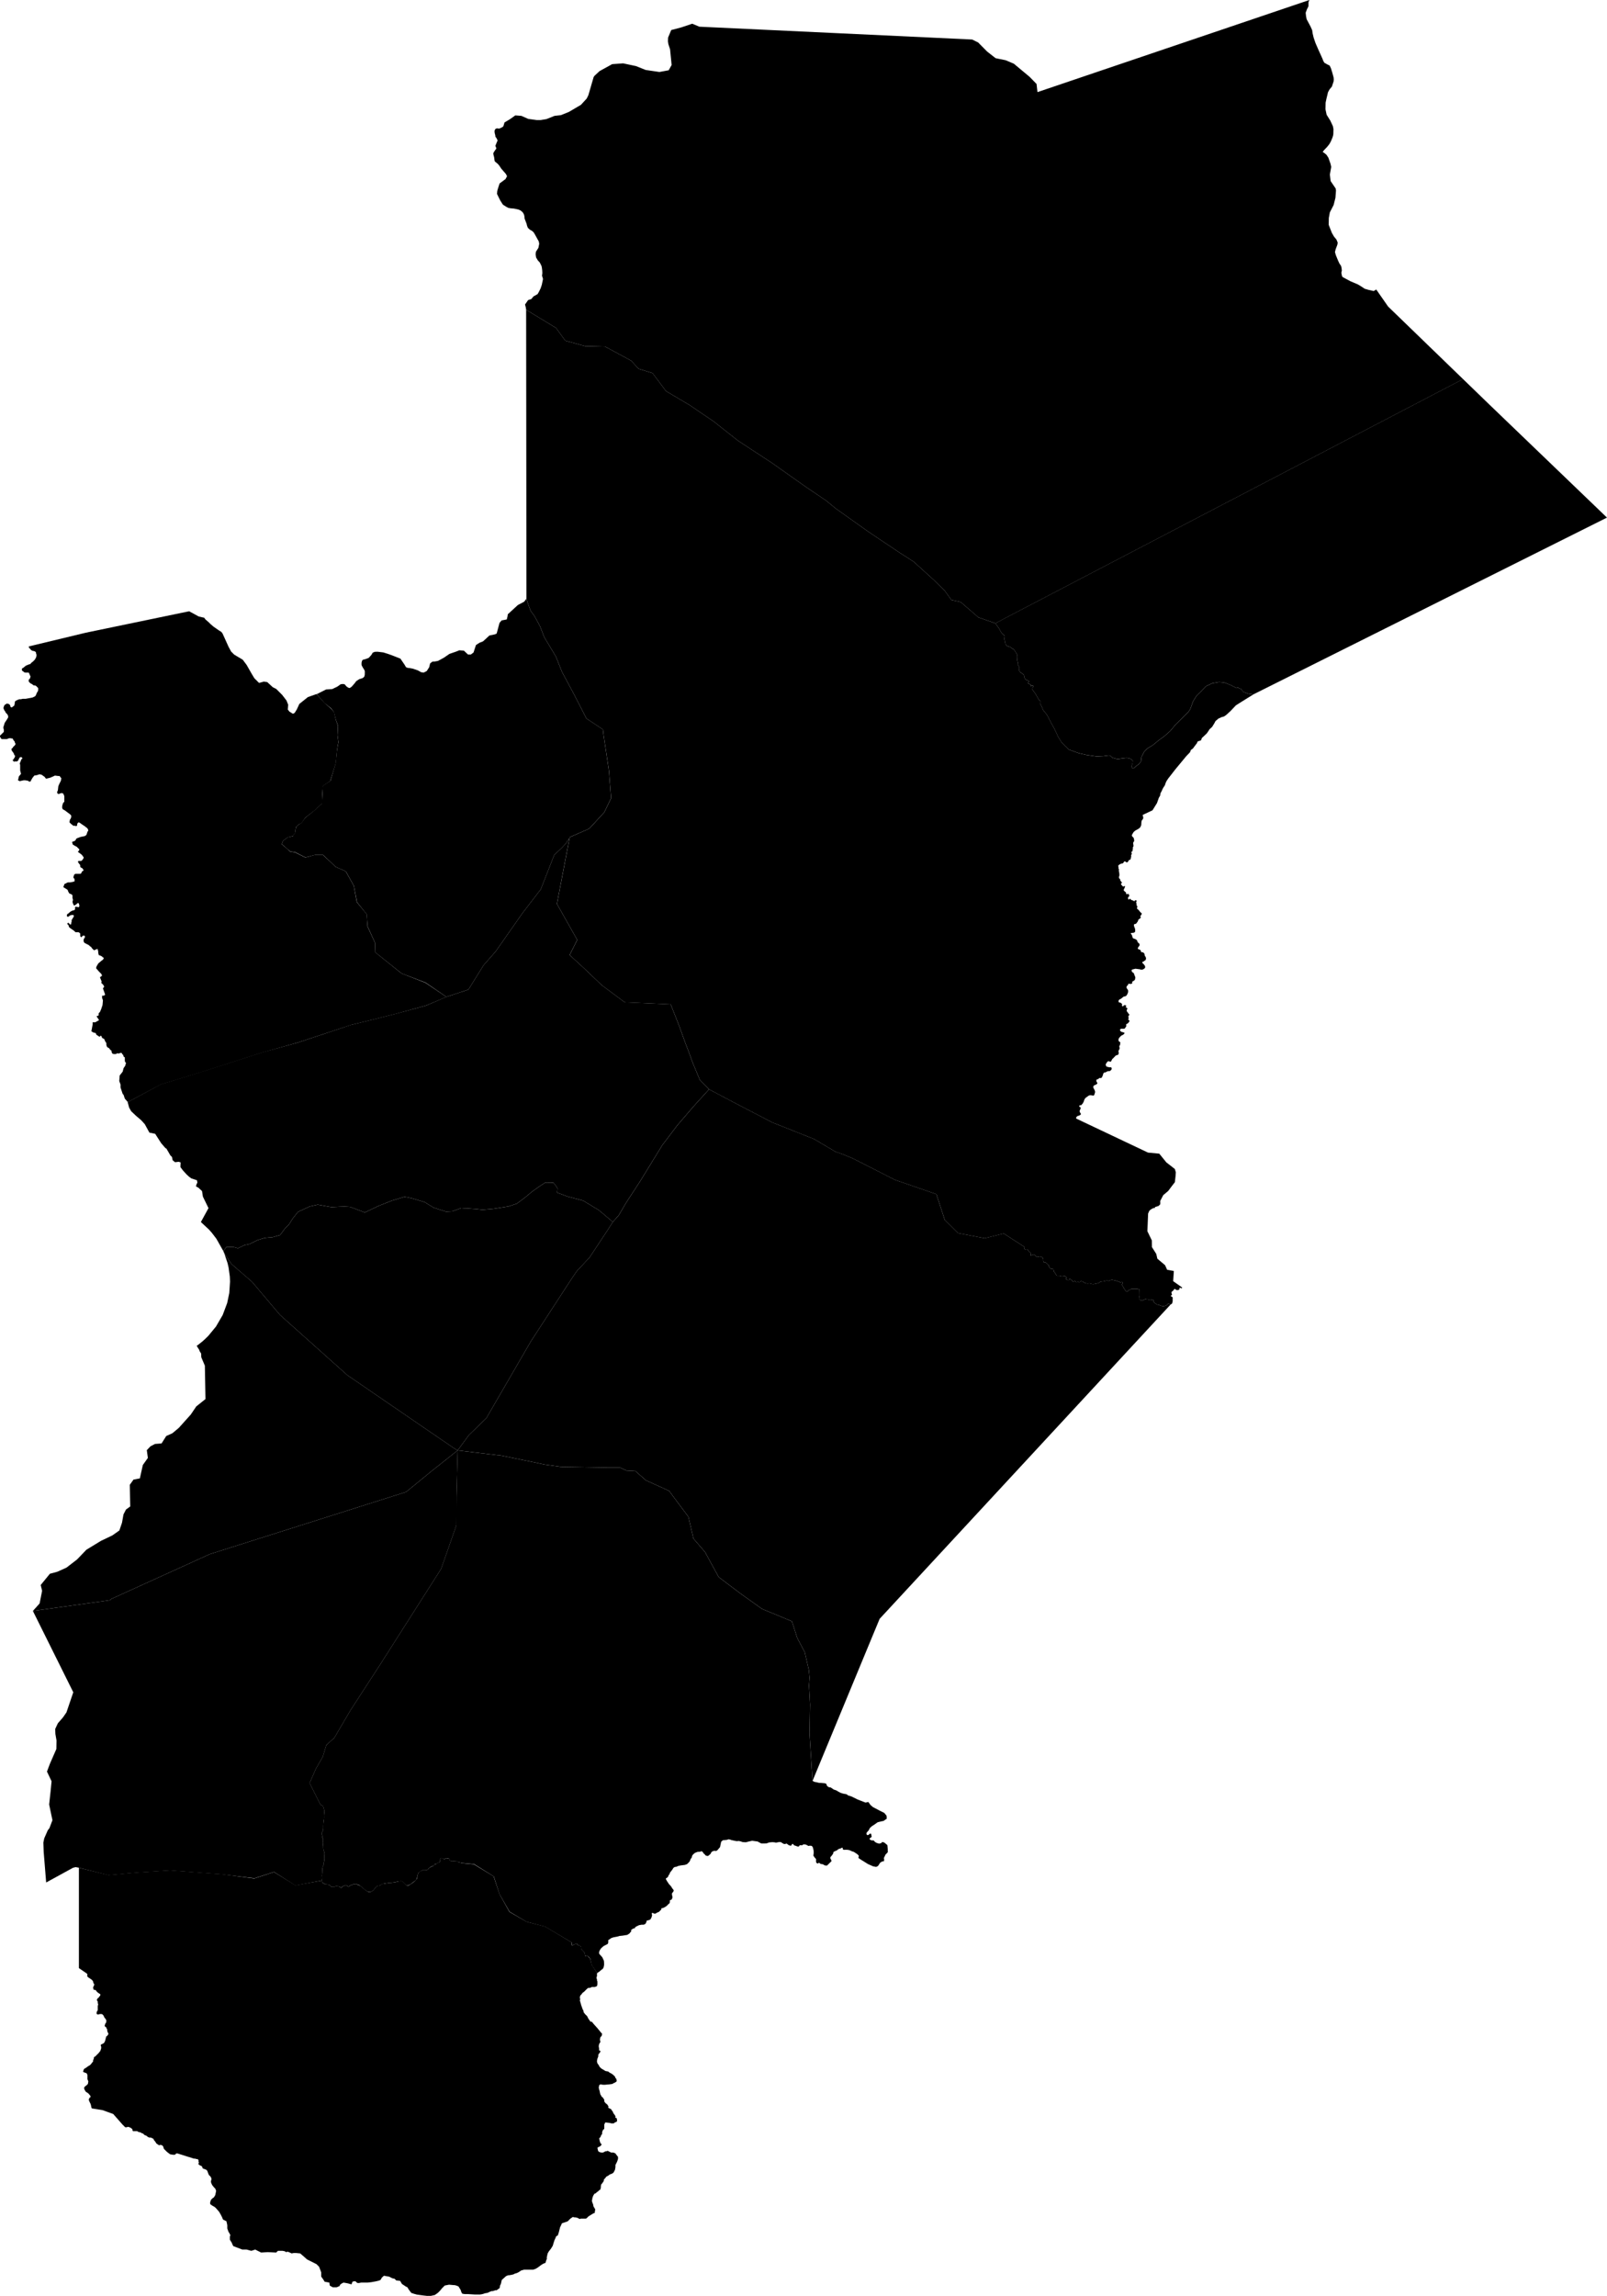 <?xml version="1.0" encoding="UTF-8" standalone="no"?>
<!-- Created with Inkscape (http://www.inkscape.org/) -->

<svg
   version="1.1"
   id="svg2"
   width="374.709"
   height="535.198"
   viewBox="0 0 374.709 535.198"
   sodipodi:docname="Vitória_da_Conquista-BA.svg"
   inkscape:version="1.2.2 (b0a8486541, 2022-12-01)"
   xmlns:inkscape="http://www.inkscape.org/namespaces/inkscape"
   xmlns:sodipodi="http://sodipodi.sourceforge.net/DTD/sodipodi-0.dtd"
   xmlns="http://www.w3.org/2000/svg"
   xmlns:svg="http://www.w3.org/2000/svg">
  <defs
     id="defs6" />
  <sodipodi:namedview
     id="namedview4"
     pagecolor="#ffffff"
     bordercolor="#000000"
     borderopacity="0.25"
     inkscape:showpageshadow="2"
     inkscape:pageopacity="0.0"
     inkscape:pagecheckerboard="0"
     inkscape:deskcolor="#d1d1d1"
     showgrid="false"
     inkscape:zoom="1.6745844"
     inkscape:cx="109.57943"
     inkscape:cy="189.3007"
     inkscape:window-width="1366"
     inkscape:window-height="699"
     inkscape:window-x="0"
     inkscape:window-y="0"
     inkscape:window-maximized="1"
     inkscape:current-layer="svg2">
    <inkscape:page
       x="0"
       y="0"
       id="page8"
       width="374.709"
       height="535.198" />
  </sodipodi:namedview>
  <path
     d="m 137.6,456.498 h -0.1 l -0.2,-0.2 -0.2,-0.3 -0.1,-0.1 h -0.2 l -0.2,0.1 h -0.1 l -0.1,-0.1 v -0.3 l -0.1,-0.3 -0.1,-0.2 -0.1,-0.2 -0.3,-0.2 -0.1,-0.2 -0.2,-0.2 v -0.2 -0.2 l -0.1,-0.2 -0.1,-0.1 -0.3,-0.1 h -0.2 l -0.1,-0.1 -0.1,-0.2 -0.2,-0.1 h -0.1 l -0.2,0.1 -0.2,0.1 h -0.1 l -0.2,0.1 v 0.1 h -0.2 l -0.1,-0.1 v -0.2 -0.2 -0.2 l -6.2,-3.7 -4.3,-1.1 -4,-2.3 -2.3,-4.1 -1.4,-4.2 -4.6,-2.8 -3,-0.3 -0.1,-0.1 h -0.3 l -0.5,-0.3 -0.4,-0.1 H 106 h -0.2 -0.2 l -0.3,0.1 -0.4,-0.2 -0.1,-0.3 -0.1,-0.1 H 104.5 l -0.3,-0.1 h -0.3 l -0.2,0.2 h -0.1 l -0.2,-0.1 -0.2,-0.1 -0.3,-0.1 -0.1,0.1 -0.2,0.2 v 0.5 l -0.1,0.2 -0.3,0.1 -0.4,0.2 -0.2,0.2 h -0.2 l -0.2,0.1 -0.2,0.3 -0.3,0.1 -0.2,0.1 -0.5,0.3 -0.1,0.1 -0.1,0.2 -0.2,0.1 h -0.2 -0.4 -0.3 l -0.2,0.1 -0.3,0.1 -0.3,0.2 -0.2,0.2 -0.2,0.2 -0.2,0.7 v 0.3 l -0.1,0.3 -0.2,0.2 -0.2,0.2 -0.3,0.3 -0.4,0.3 -0.3,0.2 -0.5,0.3 -0.2,0.1 -0.3,-0.1 -0.2,-0.2 -0.3,-0.2 -0.1,-0.2 -0.3,-0.3 -0.3,-0.1 -0.8,0.1 -0.7,0.2 -0.9,0.1 h -0.4 l -0.6,0.1 -0.5,0.1 -0.7,0.1 -0.5,0.4 h -0.3 l -0.3,0.1 -0.4,0.4 -0.5,0.6 -0.5,0.3 -0.5,0.1 -0.5,-0.3 -0.8,-0.6 -0.7,-0.6 -0.5,-0.2 -0.2,-0.1 -0.3,-0.1 h -0.2 -0.2 l -0.3,0.1 -0.3,0.1 -0.4,0.2 -0.3,0.2 h -0.1 l -0.2,-0.1 -0.2,-0.2 h -0.2 -0.1 l -0.2,0.1 -0.3,0.1 -0.3,0.2 v 0.1 l -0.1,0.1 h -0.1 l -0.2,-0.2 -0.4,-0.2 h -0.5 l -0.4,0.1 h -0.4 -0.2 -0.2 l -0.1,-0.2 -0.4,-0.2 -0.2,-0.1 -0.4,-0.1 h -0.4 l -0.3,-0.2 -0.2,-0.1 -0.2,-0.5 -6.1,1.1 -5,-3.1 -4.6,1.5 -7.6,-1 -12,-0.9 -7.7,0.5 -6.7,0.6 -6.9,-1.7 v 23.4 l 1.9,1.3 0.1,0.3 -0.1,0.2 0.2,0.3 0.3,0.2 0.3,0.2 0.4,0.3 0.2,0.3 0.1,0.4 0.2,0.3 -0.1,0.3 -0.2,0.4 0.1,0.4 v 0.1 l 0.3,0.1 h 0.2 l 0.2,0.3 0.2,0.2 0.1,0.1 0.3,0.2 0.3,0.2 v 0.2 l -0.1,0.2 -0.2,0.2 -0.1,0.2 -0.2,0.1 -0.1,0.2 -0.1,0.1 v 0.2 l 0.2,0.3 v 0.3 l 0.1,0.4 -0.1,0.3 v 0.5 0.3 0.2 l -0.1,0.2 h -0.1 v 0.2 l -0.1,0.3 0.1,0.2 0.1,0.1 h 0.3 l 0.3,-0.1 h 0.4 l 0.2,0.1 0.2,0.2 0.1,0.2 0.2,0.4 0.2,0.2 0.1,0.2 0.1,0.2 v 0.2 l -0.1,0.4 -0.2,0.2 v 0.2 l -0.1,0.2 v 0.1 l 0.1,0.1 0.1,0.1 0.2,0.1 v 0.2 l 0.1,0.1 0.1,0.2 v 0.3 l 0.1,0.3 0.1,0.2 0.1,0.3 -0.1,0.1 -0.2,0.3 -0.2,0.1 -0.1,0.3 -0.1,0.4 -0.1,0.4 -0.1,0.2 -0.2,0.3 -0.4,0.2 -0.2,0.1 -0.1,0.1 v 0.2 l 0.1,0.2 v 0.4 l -0.1,0.3 -0.1,0.3 -0.4,0.5 -0.3,0.3 -0.2,0.2 -0.3,0.3 -0.2,0.1 -0.1,0.1 v 0.2 l -0.1,0.3 -0.1,0.2 v 0.1 0.2 l -0.2,0.2 -0.3,0.4 -0.2,0.2 -0.5,0.3 -0.4,0.3 -0.5,0.3 -0.2,0.5 v 0.2 l 0.5,0.2 0.3,0.1 0.2,0.4 v 0.5 0.5 l 0.2,0.5 -0.1,0.6 -0.3,0.3 -0.4,0.3 -0.2,0.3 0.1,0.4 0.3,0.5 0.6,0.4 0.5,0.6 v 0.3 l -0.2,0.1 -0.1,0.2 -0.1,0.2 0.1,0.4 0.3,0.6 0.1,0.3 0.1,0.5 0.1,0.3 2.5,0.4 2.5,0.9 2.2,2.5 0.3,0.3 0.3,0.3 h 0.3 l 0.4,-0.1 0.3,0.1 0.4,0.2 0.3,0.3 v 0.2 l 0.1,0.2 h 0.5 0.5 l 0.3,0.2 0.5,0.1 0.3,0.2 h 0.1 l 0.2,0.1 0.2,0.2 0.1,0.1 0.5,0.2 0.2,0.2 0.4,0.2 h 0.4 l 0.2,0.1 0.4,0.2 0.1,0.3 0.2,0.2 0.2,0.3 0.2,0.3 0.3,0.2 0.3,0.2 0.3,-0.1 0.4,0.1 0.2,0.2 0.1,0.2 0.1,0.4 0.3,0.3 0.4,0.4 0.5,0.4 0.3,0.2 0.6,0.1 h 0.5 l 0.3,-0.3 h 0.3 l 1.6,0.5 0.6,0.2 0.7,0.2 0.3,0.1 0.6,0.2 h 0.1 0.3 l 0.1,0.1 h 0.2 0.1 l 0.2,0.1 0.1,0.2 v 0.1 0.1 0.1 0.1 l 0.1,0.1 v 0.1 l -0.1,0.1 -0.1,0.1 0.1,0.1 0.2,0.2 0.4,0.2 0.2,0.1 0.1,0.3 0.1,0.2 0.3,0.1 0.5,0.2 0.2,0.2 0.1,0.2 0.1,0.3 0.2,0.5 0.4,0.4 0.2,0.4 v 0.3 l -0.1,0.3 v 0.3 l 0.1,0.3 0.2,0.4 0.4,0.5 0.3,0.3 0.2,0.5 -0.1,0.5 -0.1,0.5 -0.3,0.5 -0.4,0.3 -0.3,0.3 -0.2,0.6 v 0.3 l 0.1,0.2 0.2,0.1 0.1,0.1 0.7,0.4 0.3,0.3 0.7,0.8 0.4,0.7 0.3,0.6 0.2,0.5 0.8,0.4 0.2,0.9 v 0.8 l 0.3,0.8 0.2,0.3 0.2,0.4 v 0.2 l -0.1,0.1 v 0.2 0.6 l 0.5,0.8 v 0.1 l 0.3,0.6 2.1,0.8 h 1 l 1.1,0.3 0.9,-0.3 1.4,0.7 1.5,-0.1 2,0.1 0.4,-0.4 h 1.1 l 0.5,0.1 0.3,0.2 0.4,-0.1 0.5,0.2 0.4,0.2 0.5,-0.1 h 0.5 l 1,0.1 0.7,0.6 0.9,0.8 2.2,1.1 0.6,0.6 0.5,1.3 v 1 l 0.5,0.7 0.3,0.5 1.1,0.2 0.1,0.7 0.7,0.4 h 0.9 l 0.7,-0.3 0.1,-0.3 0.4,-0.3 0.4,-0.2 0.6,0.1 0.5,0.1 0.3,0.1 0.5,0.1 0.1,-0.4 0.1,-0.2 0.3,-0.1 h 0.1 0.3 l 0.2,0.2 0.1,0.1 0.2,0.1 h 0.3 l 0.5,-0.1 h 0.5 0.6 0.4 l 0.9,-0.1 1.1,-0.2 0.8,-0.2 0.3,-0.2 0.2,-0.4 0.4,-0.4 0.2,-0.1 0.4,0.1 0.7,0.1 0.8,0.4 0.5,0.1 0.2,0.2 0.2,0.2 0.9,0.1 0.3,0.5 0.1,0.2 0.9,0.6 0.4,0.2 0.3,0.5 0.3,0.4 0.3,0.4 0.6,0.2 0.7,0.2 1.5,0.2 0.9,0.1 H 100.5 l 0.9,-0.2 0.7,-0.5 0.5,-0.5 0.5,-0.6 0.6,-0.6 1,-0.2 1.1,0.1 H 106 l 0.4,0.1 0.5,0.2 0.5,0.8 0.2,0.6 0.2,0.3 0.6,0.1 h 0.8 l 1.6,0.1 h 1.1 l 0.6,-0.1 0.6,-0.2 0.6,-0.1 0.4,-0.2 0.5,-0.2 h 0.3 l 0.6,-0.2 h 0.3 l 0.4,-0.3 0.3,-0.2 0.1,-0.6 0.2,-0.4 0.2,-0.9 1,-0.9 0.5,-0.2 H 118.7 l 0.6,-0.1 0.4,-0.1 0.4,-0.2 0.4,-0.1 0.4,-0.2 0.6,-0.4 0.7,-0.2 h 0.5 0.9 0.4 0.3 l 0.6,-0.2 0.5,-0.3 0.8,-0.6 0.5,-0.3 0.5,-0.2 0.2,-0.7 0.1,-0.1 v -0.1 -0.4 l 0.2,-0.9 0.3,-0.5 0.4,-0.5 0.2,-0.3 0.3,-0.5 0.2,-0.7 0.2,-0.6 0.1,-0.2 0.3,-0.7 0.2,-0.1 0.2,-0.1 v -0.1 l 0.2,-0.6 0.3,-1.2 0.3,-0.6 0.1,-0.3 0.6,-0.2 0.6,-0.2 0.2,-0.1 0.6,-0.6 0.6,-0.4 0.2,0.1 h 0.3 l 0.5,0.1 0.2,0.1 0.2,0.1 0.2,0.1 0.2,-0.1 h 0.6 0.4 0.2 l 0.2,-0.1 0.2,-0.2 0.2,-0.2 0.3,-0.2 0.5,-0.3 0.3,-0.2 0.3,-0.1 0.1,-0.1 v -0.3 l 0.1,-0.4 -0.2,-0.4 -0.2,-0.3 -0.1,-0.5 -0.2,-0.5 -0.1,-0.4 0.1,-0.3 v -0.2 l 0.2,-0.6 0.3,-0.5 0.3,-0.1 0.3,-0.3 0.2,-0.1 0.3,-0.3 0.3,-0.2 0.1,-0.5 v -0.3 l 0.1,-0.4 0.1,-0.1 0.1,-0.1 0.4,-0.6 v -0.3 l 0.2,-0.2 0.4,-0.5 0.4,-0.2 0.4,-0.3 0.3,-0.1 0.2,-0.1 0.2,-0.1 0.2,-0.2 0.1,-0.2 0.2,-0.4 0.1,-0.6 v -0.3 -0.2 l 0.1,-0.2 0.2,-0.4 0.1,-0.2 0.2,-0.6 v -0.5 l -0.4,-0.5 -0.2,-0.3 -0.5,-0.2 h -0.5 l -0.4,-0.2 -0.4,-0.2 -0.3,0.1 h -0.2 l -0.2,0.1 -0.4,0.2 h -0.4 l -0.4,-0.1 -0.3,-0.2 -0.1,-0.3 -0.1,-0.5 0.1,-0.1 0.2,-0.1 0.4,-0.2 0.3,-0.4 -0.2,-0.2 -0.1,-0.1 -0.2,-0.6 v -0.2 l -0.1,-0.2 0.1,-0.2 0.2,-0.2 0.2,-0.5 0.2,-0.2 v -0.5 l 0.1,-0.2 0.1,-0.3 0.2,-0.1 0.1,-0.2 v -0.2 -0.2 -0.4 -0.2 l 0.1,-0.1 0.1,-0.3 h 0.2 l 0.9,0.1 0.3,0.1 h 0.6 l 0.4,-0.3 h 0.2 l 0.2,-0.3 -0.1,-0.6 -0.3,-0.1 v -0.1 -0.3 l -0.2,-0.3 -0.3,-0.4 -0.1,-0.3 -0.3,-0.4 -0.1,-0.2 -0.6,-0.3 -0.1,-0.1 0.1,-0.2 -0.3,-0.5 -0.4,-0.3 -0.3,-0.4 v -0.4 l -0.2,-0.3 -0.2,-0.3 -0.2,-0.1 -0.2,-0.4 -0.1,-0.1 -0.1,-0.4 -0.1,-0.5 -0.1,-0.3 -0.1,-0.5 0.1,-0.3 v -0.2 l 0.3,-0.2 0.6,0.1 H 141 l 1.1,-0.1 0.7,-0.1 0.3,-0.2 0.3,-0.1 0.1,-0.1 0.2,-0.1 0.1,-0.2 v -0.1 l -0.1,-0.4 -0.2,-0.2 -0.1,-0.3 -0.4,-0.4 -0.4,-0.3 -0.4,-0.2 -0.4,-0.3 -0.6,-0.1 -0.5,-0.3 -0.5,-0.3 -0.4,-0.4 -0.2,-0.4 -0.3,-0.4 -0.1,-0.4 v -0.2 l 0.1,-0.5 0.2,-0.5 v -0.4 l 0.2,-0.3 0.3,-0.4 v -0.2 l -0.3,-0.1 v -0.4 l -0.1,-0.6 0.1,-0.5 0.3,-0.5 -0.1,-0.4 v -0.3 l 0.1,-0.4 0.3,-0.3 0.1,-0.5 -0.2,-0.2 -0.9,-1.1 -0.9,-1 -0.4,-0.5 h -0.3 l -0.5,-0.7 -0.3,-0.6 -0.5,-0.5 -0.3,-0.4 -0.1,-0.5 -0.1,-0.1 -0.4,-1.1 -0.1,-0.4 -0.2,-0.7 0.1,-0.2 -0.1,-0.4 0.1,-0.5 0.3,-0.3 0.2,-0.3 0.4,-0.3 0.3,-0.3 0.4,-0.4 0.3,-0.2 h 0.4 l 0.4,-0.2 h 0.3 0.4 l 0.5,-0.2 0.1,-0.4 v -0.4 -0.1 -0.2 l -0.1,-0.2 v -0.3 l -0.1,-0.2 v -0.1 -0.2 l 0.1,-0.2 v -0.5 -0.2 h 0.1 l -1.3,-1.9 -0.4,-1.6 v 0 z"
     style="display:inline;fill:#000000;fill-opacity:1;fill-rule:evenodd;stroke:none;stroke-width:0.983;stroke-linecap:square;stroke-linejoin:bevel;stroke-miterlimit:10;stroke-dasharray:none;stroke-opacity:1"
     id="path80"
     inkscape:label="Cercadinho" />
  <path
     d="m 107.515,434.277 3.034,0.281 4.586,2.862 1.349,4.163 2.338,4.076 3.956,2.342 4.316,1.127 6.202,3.68 0.038,0.189 -0.021,0.232 0.028,0.196 0.09,0.071 0.13,-0.021 0.071,-0.073 0.121,-0.075 0.196,-0.034 0.182,-0.096 0.132,-0.093 0.168,-0.025 0.156,0.091 0.123,0.232 0.123,0.144 0.213,-0.055 0.232,0.153 0.099,0.052 0.104,0.169 -0.005,0.244 0.047,0.232 0.144,0.173 0.158,0.205 0.232,0.187 0.13,0.15 0.106,0.239 0.078,0.317 0.066,0.239 0.057,0.144 0.128,-0.014 0.151,-0.08 0.217,0.021 0.158,0.116 0.196,0.235 0.128,0.18 0.151,0.071 0.344,1.598 1.289,1.839 0.242,-0.184 0.238,-0.141 0.161,-0.156 0.317,-0.264 0.15,-0.122 0.113,-0.052 0.085,-0.078 0.106,-0.188 0.105,-0.246 0.067,-0.349 0.021,-0.163 -0.003,-0.189 -0.007,-0.327 -0.031,-0.404 -0.376,-0.814 -0.284,-0.327 -0.339,-0.363 -0.136,-0.232 0.031,-0.315 0.068,-0.256 0.042,-0.102 0.128,-0.196 0.17,-0.281 0.622,-0.553 0.954,-0.483 0.145,-0.374 -0.024,-0.514 0.372,-0.249 0.356,-0.249 0.485,-0.164 0.881,-0.164 0.541,-0.156 0.695,-0.07 1.115,-0.179 0.493,-0.32 0.186,-0.234 0.21,-0.218 0.013,-0.135 0.027,-0.278 0.267,-0.164 0.202,-0.132 0.356,-0.07 0.113,-0.249 0.283,-0.187 0.595,-0.276 0.612,-0.114 h 0.493 l 0.414,-0.228 0.217,-0.457 0.02,-0.247 0.395,-0.095 0.474,-0.171 0.266,-0.464 0.139,-0.487 -5e-5,-0.144 -0.099,-0.351 0.19,-0.112 0.546,0.219 0.306,-0.124 0.194,-0.136 0.414,-0.16 0.385,-0.347 0.223,-0.255 0.033,-0.279 0.405,-0.064 0.434,-0.223 0.368,-0.235 0.41,-0.423 0.252,-0.196 0.101,-0.31 -0.012,-0.39 0.429,-0.195 0.202,-0.511 -0.088,-0.378 -0.063,-0.329 0.051,-0.292 0.24,-0.256 0.139,-0.304 -0.101,-0.231 -0.252,-0.304 -0.253,-0.426 -0.202,-0.231 -0.316,-0.341 -0.177,-0.268 -0.164,-0.244 -0.159,-0.253 -0.187,-0.329 -0.018,-0.159 0.043,-0.104 0.232,-0.11 0.252,-0.275 0.088,-0.304 0.189,-0.183 0.088,-0.28 0.139,-0.256 0.174,-0.208 0.284,-0.369 0.264,-0.434 0.3,-0.204 0.364,-0.035 0.467,-0.201 0.549,-0.118 0.592,-0.073 0.391,-0.048 0.503,-0.18 0.323,-0.302 0.343,-0.399 0.101,-0.331 0.192,-0.331 0.172,-0.224 0.04,-0.331 0.279,-0.377 0.404,-0.335 0.602,-0.235 0.59,-0.031 0.339,-0.133 0.331,0.234 0.137,0.312 0.17,0.062 0.178,0.234 0.145,0.156 0.25,0.093 0.21,0.039 0.234,-0.101 0.453,-0.398 0.19,-0.39 0.331,-0.244 0.426,-0.091 0.211,0.023 0.108,0.051 0.099,-0.051 0.278,-0.206 0.566,-0.669 0.079,-0.381 0.189,-0.883 0.395,-0.335 0.931,-0.091 0.397,-0.136 0.398,0.085 0.248,0.1 0.445,0.095 0.781,0.16 0.548,-0.04 0.393,0.095 0.496,0.165 0.714,0.04 0.574,-0.15 0.895,-0.205 0.672,0.095 0.605,0.08 0.574,0.314 0.305,0.15 0.688,-0.005 0.481,-0.005 0.652,-0.234 0.729,-0.065 0.502,0.035 0.341,0.08 0.76,-0.145 0.362,0.005 0.522,0.329 0.264,0.13 0.295,-0.015 0.238,-0.105 0.238,0.14 0.197,0.18 0.326,0.14 0.151,0.044 0.118,0.011 0.146,-0.113 0.159,-0.282 0.145,-0.035 0.207,0.17 0.062,0.155 0.398,0.12 0.429,0.165 0.341,-0.005 0.124,-0.18 0.036,-0.115 0.622,0.017 0.24,-0.207 0.48,0.012 0.379,0.158 0.316,0.195 0.391,-0.061 0.404,0.049 0.24,0.292 0.196,0.779 0.02,0.59 -0.079,0.609 0.276,0.4 0.355,0.4 v 0.742 l 0.237,0.266 0.237,0.019 0.178,-0.19 0.434,0.304 0.513,0.076 0.434,0.266 0.513,0.038 1.065,-1.047 -0.079,-0.285 -0.197,-0.285 v -0.362 l 0.257,-0.266 0.375,-0.514 0.099,-0.419 0.434,-0.228 0.316,-0.114 0.434,-0.343 0.552,-0.171 0.276,-0.171 0.158,0.133 -0.04,0.209 0.237,0.19 0.533,-0.019 0.414,0.019 0.473,0.095 0.414,0.209 0.533,0.171 0.789,0.514 0.375,0.362 -0.079,0.552 0.592,0.4 0.71,0.438 0.908,0.571 1.203,0.533 0.71,0.133 0.434,-0.209 0.533,-0.799 0.552,-0.304 h 0.296 l 0.059,-0.381 -0.079,-0.362 0.395,-0.818 0.533,-0.552 -0.02,-0.742 -0.079,-0.894 -0.276,-0.247 -0.493,-0.4 -0.454,-0.095 -0.256,0.285 -0.474,0.095 -0.552,-0.171 -0.395,-0.228 -0.217,-0.285 -0.237,-0.076 h -0.355 l -0.375,-0.19 -0.079,-0.266 0.197,-0.114 0.316,-0.266 -0.079,-0.285 -0.02,-0.304 -0.197,-0.19 -0.276,0.152 -0.178,0.19 -0.276,0.057 -0.217,-0.247 0.039,-0.304 0.237,-0.304 0.217,-0.209 0.296,-0.571 0.434,-0.419 0.533,-0.343 0.868,-0.609 0.699,-0.181 0.667,-0.13 0.755,-0.523 -0.044,-0.693 -0.545,-0.664 -0.827,-0.401 -1.801,-0.943 -0.555,-0.467 -0.53,-0.731 -0.636,0.148 -1.242,-0.485 -0.63,-0.246 -1.385,-0.683 -0.855,-0.273 -0.304,-0.251 -0.882,-0.169 -0.571,-0.187 -0.505,-0.279 -0.49,-0.286 -0.575,-0.191 -0.443,-0.314 -0.285,-0.173 -0.435,-0.064 -0.326,-0.24 -0.081,-0.099 -0.095,-0.289 -0.057,-0.119 -0.183,-0.12 -0.205,-0.042 -0.4,-0.036 -0.445,-0.045 -0.43,-0.005 -0.714,-0.17 -0.389,-0.066 -0.438,-0.229 h -0.011 l -0.7,-11.089 0.124,-6.706 -0.151,-2.795 -0.102,-1.621 0.148,-1.806 -0.182,-1.839 -0.941,-4.116 -1.769,-3.362 -1.231,-3.864 -3.306,-1.382 -3.637,-1.489 -5.069,-3.616 -5.069,-3.829 -3.196,-5.85 -2.685,-3.117 -1.173,-5.073 -4.518,-6.063 -5.4,-2.447 -2.455,-2.168 -2.084,-0.11 -1.46,-0.683 -2.9,-0.001 -10.906,-0.182 -3.806,-0.535 -2.888,-0.611 -7.083,-1.45 -10.312,-1.235 -0.276,10.684 -0.03,6.803 -3.535,10.107 -14.298,22.44 -6.823,10.503 -3.799,6.468 -1.868,1.706 -0.808,2.692 -1.632,2.843 -1.448,3.296 2.54,5.061 0.48,0.203 0.155,0.24 0.183,0.628 0.098,0.429 -0.037,0.267 -0.066,0.737 0.014,0.425 -0.023,0.411 -0.075,0.438 -0.059,0.538 -0.033,0.689 0.012,0.344 -0.026,0.267 0.005,0.244 -0.117,0.28 -0.115,0.181 -0.138,0.346 -0.012,0.176 0.145,0.31 0.035,0.328 0.012,0.206 0.035,0.072 0.117,0.054 -0.035,0.233 -0.005,0.332 0.077,0.398 -0.031,0.511 0.047,0.598 -0.016,0.163 0.096,0.583 0.171,0.434 0.037,0.425 -0.031,0.357 0.009,0.687 -0.052,0.624 -0.136,0.468 0.016,0.115 0.054,0.072 -0.009,0.124 -0.063,0.108 -0.166,0.312 -0.089,0.389 -0.042,0.325 -0.003,0.316 -0.035,0.633 -0.061,0.475 0.04,0.434 0.009,0.278 -0.134,0.477 0.209,0.466 0.239,0.136 0.298,0.17 0.387,0.07 0.37,0.09 0.227,0.05 0.363,0.208 0.101,0.172 0.218,0.022 0.189,0.041 0.396,-0.025 0.417,-0.09 0.52,0.027 0.397,0.139 0.151,0.195 0.169,-0.011 0.08,-0.079 -0.007,-0.114 0.342,-0.172 0.255,-0.12 0.216,-0.036 0.11,-0.014 0.178,-0.002 0.209,0.142 0.173,0.156 0.142,-0.06 0.293,-0.172 0.335,-0.174 0.375,-0.133 0.281,-0.085 0.211,-0.025 0.162,0.041 0.274,0.048 0.286,0.095 0.412,0.212 0.778,0.682 0.812,0.598 0.474,0.217 0.507,-0.054 0.504,-0.316 0.504,-0.607 0.418,-0.39 0.252,-0.083 h 0.252 l 0.59,-0.371 0.643,-0.16 0.543,-0.07 0.583,-0.134 0.418,0.013 0.908,-0.109 0.663,-0.192 0.775,-0.058 0.278,0.077 0.305,0.307 0.166,0.23 0.261,0.177 0.178,0.167 0.302,0.079 0.206,-0.106 0.506,-0.246 0.337,-0.258 0.356,-0.278 0.344,-0.282 0.197,-0.163 0.141,-0.206 0.101,-0.344 0.035,-0.264 0.209,-0.701 0.187,-0.185 0.255,-0.21 0.258,-0.197 0.295,-0.129 0.159,-0.061 0.373,-0.007 0.328,-0.032 0.253,0.011 0.18,-0.09 0.115,-0.23 0.11,-0.081 0.443,-0.328 0.291,-0.131 0.286,-0.063 0.171,-0.273 0.164,-0.106 0.246,-0.052 0.211,-0.145 0.382,-0.181 0.253,-0.095 0.159,-0.244 0.019,-0.454 0.173,-0.246 0.124,-0.05 0.251,0.084 0.19,0.077 0.187,0.057 0.129,0.036 0.241,-0.235 0.22,0.002 0.382,0.113 h 0.143 l 0.054,0.011 0.027,0.087 0.148,0.341 0.384,0.179 0.321,-0.066 0.162,-0.063 0.224,0.04 0.228,0.014 0.369,0.125 0.481,0.211 0.358,0.083 0.083,0.042 z"
     style="display:inline;fill:#000000;fill-opacity:1;fill-rule:evenodd;stroke:none;stroke-width:0.983;stroke-linecap:square;stroke-linejoin:bevel;stroke-miterlimit:10;stroke-dasharray:none;stroke-opacity:1"
     id="path86"
     inkscape:label="Inhobim" />
  <path
     d="m 10.759,438.84 6.254,-3.425 0.617,-0.159 0.744,0.138 6.904,1.748 6.712,-0.604 7.661,-0.501 12.095,0.91 7.589,0.911 4.57,-1.478 4.967,3.165 6.103,-1.148 0.134,-0.477 -0.009,-0.278 -0.04,-0.434 0.061,-0.475 0.035,-0.633 0.001,-0.316 0.042,-0.325 0.089,-0.389 0.166,-0.312 0.063,-0.108 0.009,-0.124 -0.054,-0.072 -0.016,-0.115 0.136,-0.468 0.052,-0.624 -0.009,-0.687 0.031,-0.357 -0.037,-0.425 -0.171,-0.434 -0.096,-0.583 0.016,-0.163 -0.047,-0.598 0.031,-0.511 -0.077,-0.398 0.005,-0.332 0.035,-0.233 -0.117,-0.054 -0.035,-0.072 -0.012,-0.206 -0.035,-0.328 -0.145,-0.31 0.012,-0.176 0.138,-0.346 0.115,-0.181 0.117,-0.28 -0.005,-0.244 0.026,-0.267 -0.012,-0.344 0.033,-0.689 0.059,-0.538 0.075,-0.438 0.023,-0.411 -0.014,-0.425 0.066,-0.737 0.037,-0.267 -0.098,-0.429 -0.183,-0.628 -0.155,-0.24 -0.48,-0.203 -2.54,-5.061 1.448,-3.296 1.632,-2.843 0.808,-2.692 1.868,-1.706 3.799,-6.468 6.823,-10.503 14.298,-22.44 3.535,-10.107 0.03,-6.803 0.276,-10.684 -5.899,4.684 -6.138,5.014 -45.731,14.48 -23.068,10.484 -0.168,0.244 -0.643,0.105 -17.404,2.413 9.424,18.964 -1.596,4.698 -0.816,1.169 -1.184,1.36 -0.622,1.333 0.049,1.173 0.259,1.491 -0.035,2.003 -1.512,3.452 -0.678,1.808 1.071,2.257 -0.226,2.339 -0.338,3.073 0.769,3.662 -0.698,1.844 -0.383,0.498 -0.826,1.872 -0.212,1.002 0.077,2.178 0.577,7.131 z"
     style="display:inline;fill:#000000;fill-opacity:1;fill-rule:evenodd;stroke:none;stroke-width:0.983;stroke-linecap:square;stroke-linejoin:bevel;stroke-miterlimit:10;stroke-dasharray:none;stroke-opacity:1"
     id="path92"
     inkscape:label="Veredinha" />
  <path
     d="m 238.808,290.635 -4.777,-3.092 -4.434,1.113 -6.208,-1.199 -3.104,-3.083 -1.951,-5.996 -9.667,-3.341 -9.756,-4.968 -2.65,-1.098 -1.442,-0.483 -4.998,-2.961 -9.729,-3.862 -9.395,-4.892 -5.362,-2.839 -3.65,4.028 -3.747,4.362 -3.514,4.644 -5.182,8.443 -3.211,4.914 -1.757,2.984 -1.381,1.553 -1.09,1.714 -4.351,6.581 -2.908,3.1 -1.09,1.579 -9.671,14.856 -10.389,17.913 -4.05,3.92 -2.632,3.583 10.312,1.235 7.083,1.45 2.888,0.611 3.806,0.535 10.906,0.182 2.9,10e-4 1.46,0.683 2.084,0.11 2.455,2.168 5.4,2.447 4.518,6.063 1.173,5.073 2.685,3.117 3.196,5.849 5.069,3.829 5.069,3.616 3.637,1.489 3.306,1.382 1.231,3.864 1.769,3.362 0.941,4.116 0.182,1.839 -0.148,1.806 0.102,1.621 0.151,2.795 -0.124,6.706 0.7,11.089 13.11,-31.665 2.535,-6.11 67.766,-73.181 -0.075,-0.102 -0.134,-0.088 -0.118,-0.088 -0.125,-0.012 -0.074,0.022 -0.156,0.156 -0.193,0.176 -0.306,0.145 -0.284,0.073 h -0.365 l -0.274,-0.073 -0.311,-0.109 -0.301,-0.14 -0.166,-0.005 -0.204,-0.031 -0.129,-0.078 -0.199,-0.155 -0.145,-0.088 -0.204,-0.14 -0.188,-0.223 0.027,-0.332 -0.081,-0.124 -0.236,-0.057 -0.435,0.15 -0.215,-0.031 -0.291,-0.129 -0.147,-0.003 -0.142,0.011 -0.121,-0.038 -0.161,-0.042 -0.176,0.051 -0.157,0.071 -0.216,0.132 -0.168,0.093 -0.19,0.003 -0.158,-0.026 -0.166,-0.085 -0.12,-0.031 -0.043,-0.09 -0.012,-0.186 0.021,-0.098 -0.016,-0.235 -0.073,-0.142 -0.04,-0.217 -0.005,-0.284 0.007,-0.282 9.9e-4,-0.226 0.013,-0.243 -0.008,-0.31 0.028,-0.054 0.036,-0.048 -0.029,-0.035 -0.025,-0.014 -0.089,-0.017 -0.158,-0.065 -0.187,-0.062 -0.146,0.007 -0.166,0.015 -0.145,-0.013 -0.223,-0.033 -0.212,0.044 -0.139,-0.003 -0.077,-0.017 -0.152,-0.008 -0.153,0.042 -0.073,0.036 -0.08,0.067 -0.064,0.066 -0.063,0.044 -0.08,0.02 -0.042,-0.028 -0.055,-0.02 -0.06,0.031 -0.066,0.051 -0.076,0.071 -0.055,0.1 -0.091,0.1 -0.076,0.046 -0.129,0.051 -0.1,-0.013 -0.127,-0.102 -0.147,-0.168 -0.136,-0.212 -0.329,-0.533 -0.12,-0.244 -0.075,-0.121 -0.07,-0.098 -0.037,-0.155 0.053,-0.142 0.071,-0.082 0.025,-0.109 -0.015,-0.117 -0.026,-0.093 -0.074,-0.071 -0.095,-0.004 -0.111,0.033 -0.123,0.035 -0.081,-10e-4 -0.087,0.009 -0.176,-0.106 -0.327,-0.113 -0.128,-0.03 -0.216,-0.077 -0.072,-0.041 -0.715,-0.156 -0.228,-0.043 -0.187,0.023 -0.218,0.067 -0.194,0.017 -0.169,0.15 -0.36,-0.093 -0.356,0.047 -0.498,0.137 -0.519,0.047 -0.304,0.09 -0.173,0.137 -0.259,0.14 -0.425,0.1 -0.688,0.137 -0.418,-0.043 -0.332,-0.13 -0.235,-0.033 -0.259,0.054 -0.408,-0.031 -0.35,-0.12 -0.216,-0.101 -0.216,-0.157 -0.205,-0.085 -0.313,-0.039 -0.081,0.039 -0.035,0.025 -0.053,0.085 -0.086,0.063 -0.11,0.016 -0.108,-0.011 -0.108,-0.065 -0.093,0.001 -0.12,0.037 -0.055,-10e-4 -0.138,0.037 -0.14,-0.029 -0.077,-0.071 -0.08,-0.106 -0.073,-0.039 -0.124,0.018 -0.177,0.081 -0.086,0.03 -0.072,-0.011 -0.083,-0.057 -0.115,-0.184 -0.115,-0.158 -0.145,-0.096 -0.18,-0.072 -0.102,-0.034 -0.051,-0.062 -0.04,-0.011 -0.04,0.029 -0.019,0.155 -0.035,0.101 -0.11,0.054 -0.158,0.008 -0.191,-0.08 -0.166,-0.124 -0.056,-0.096 -0.019,-0.083 0.062,-0.06 0.075,-0.119 0.016,-0.078 -0.177,-0.14 -0.148,-0.117 -0.075,-0.114 -0.113,-0.039 -0.196,0.034 -0.18,0.073 -0.182,0.046 -0.4,-0.109 -0.22,-0.062 -0.491,0.013 -0.173,-0.038 -0.178,-0.301 -0.167,-0.301 -0.234,-0.264 -0.061,-0.215 -0.095,-0.404 -0.184,-0.032 -0.435,-0.07 -0.284,-0.274 -0.145,-0.274 -0.039,-0.264 -0.318,-0.274 -0.167,-0.177 -0.201,-0.172 -0.124,-0.027 -0.142,0.043 -0.153,-0.062 -0.123,-0.132 -0.064,-0.282 0.017,-0.296 -0.106,-0.293 -0.156,-0.18 -0.248,-0.151 -0.298,-0.075 -0.231,0.057 -0.421,0.075 -0.125,-0.024 -0.203,-0.175 -0.195,-0.242 -0.159,-0.113 -0.217,0.003 -0.281,0.108 -0.232,0.117 -0.067,0.007 -0.029,-0.031 0.013,-0.096 0.065,-0.191 0.016,-0.215 -0.234,-0.209 -0.291,-0.267 -0.169,-0.266 -0.185,-0.171 -0.166,-0.015 -0.315,0.061 -0.134,-0.129 -0.095,-0.186 -0.028,-0.16 0.043,-0.167 z"
     style="display:inline;fill:#000000;fill-opacity:1;fill-rule:evenodd;stroke:none;stroke-width:0.983;stroke-linecap:square;stroke-linejoin:bevel;stroke-miterlimit:10;stroke-dasharray:none;stroke-opacity:1"
     id="path78"
     inkscape:label="Cabeceira da Jiboia" />
  <path
     d="m 142.891,284.862 -3.24,-2.744 -3.657,-2.217 -3.701,-0.993 -2.404,-0.889 0.102,-0.972 -0.312,-0.532 -0.618,-0.805 -1.923,-0.028 -1.268,0.826 -1.795,1.267 -1.476,1.242 -2.097,1.58 -1.949,0.644 -3.5,0.554 -2.549,0.226 -1.547,-0.181 -3.441,-0.21 -2.01,0.743 -1.529,0.073 -2.889,-0.929 -2.065,-1.279 -3,-0.903 -1.675,-0.339 -3,0.903 -3.117,1.242 -3.156,1.505 -3.44,-1.296 -1.271,-0.074 -1.181,0.037 -1.925,0.094 -3.171,-0.578 -1.877,0.422 -2.734,1.266 -1.197,1.516 -0.955,1.484 -0.809,0.781 -1.203,1.617 -1.796,0.516 -0.84,0.059 -0.995,0.1 -1.669,0.521 -1.796,0.891 -1.23,0.266 -1.505,0.734 -0.922,-0.266 -1.715,-0.062 -0.779,0.958 0.229,0.532 1.676,2.491 4.787,4.142 6.537,7.738 15.704,14.045 24.738,16.944 0.975,0.587 2.632,-3.583 4.05,-3.92 10.389,-17.913 9.671,-14.856 1.09,-1.579 2.908,-3.1 4.351,-6.581 1.09,-1.714 z"
     style="display:inline;fill:#000000;fill-opacity:1;fill-rule:evenodd;stroke:none;stroke-width:0.983;stroke-linecap:square;stroke-linejoin:bevel;stroke-miterlimit:10;stroke-dasharray:none;stroke-opacity:1"
     id="path82"
     inkscape:label="Dantilândia" />
  <path
     d="m 52.293,292.162 0.768,2.291 0.234,1.015 0.291,2.111 0.051,1.164 -0.173,2.675 -0.492,2.337 -1.042,2.787 -1.568,2.696 -1.789,2.172 -0.815,0.799 -0.564,0.499 -0.815,0.655 -0.407,0.3 -0.108,0.077 0.646,1.037 -0.015,0.067 0.012,0.069 0.396,0.624 0.031,0.855 0.835,1.976 0.143,7.776 -2.146,1.714 -1.277,1.889 -2.801,3.122 -1.504,1.253 -1.421,0.636 -1.092,1.73 -1.524,0.119 -1.057,0.551 -0.859,0.901 0.247,1.809 -1.174,1.65 -0.692,3.122 -1.483,0.278 -0.865,1.213 0.103,5.05 -0.989,0.716 -0.585,1.132 -0.342,1.929 -0.619,1.82 -1.643,1.157 -2.651,1.265 -3.395,2.069 -2.169,2.26 -2.473,1.911 -2.129,0.957 -1.743,0.474 -2.142,2.624 0.331,1.343 -0.583,2.952 -0.834,0.934 -0.744,0.809 17.404,-2.413 0.643,-0.105 0.168,-0.244 23.068,-10.484 45.731,-14.48 6.138,-5.014 5.899,-4.684 -0.975,-0.587 -24.738,-16.944 -15.704,-14.045 -6.537,-7.738 -4.787,-4.142 -1.676,-2.491 z"
     style="display:inline;fill:#000000;fill-opacity:1;fill-rule:evenodd;stroke:none;stroke-width:0.983;stroke-linecap:square;stroke-linejoin:bevel;stroke-miterlimit:10;stroke-dasharray:none;stroke-opacity:1"
     id="path90"
     inkscape:label="São João da Vitória" />
  <path
     d="m 165.333,253.936 -2.151,-2.206 -1.653,-3.939 -0.992,-2.741 -0.799,-2.076 -1.433,-3.966 -1.929,-4.897 -10.721,-0.47 -5.321,-3.966 -4.18,-3.979 -3.341,-3.074 1.776,-3.526 -4.735,-8.388 2.978,-15.546 -0.049,0.246 -0.498,0.657 -0.323,0.535 -0.892,0.973 -1.846,1.75 -3.128,7.992 -4.274,5.56 -6.233,8.908 -2.857,3.262 -3.506,5.646 -5.144,1.696 -4.777,2.035 -7.327,1.979 -5.962,1.495 -4.164,1.021 -12.403,4.123 -8.465,2.33 -14.309,4.589 -9.177,2.805 -7.73,4.159 0.34,1.273 0.473,0.842 1.082,1.028 1.256,1.074 0.836,0.915 1.088,1.982 1.34,0.272 1.4,2.187 0.996,1.152 0.221,0.1 0.932,1.606 0.366,0.348 0.16,0.776 0.573,0.455 0.824,-0.104 0.458,0.149 -0.046,1.084 0.575,0.768 0.795,0.878 0.635,0.599 0.544,0.399 1.317,0.436 0.091,0.562 -0.197,0.364 -0.13,0.499 0.577,0.318 0.833,0.771 0.205,1.3 1.304,2.68 -1.775,3.243 1.863,1.729 0.698,0.786 1.052,1.381 1.608,2.852 0.779,-0.958 1.715,0.062 0.922,0.266 1.505,-0.734 1.23,-0.266 1.796,-0.891 1.669,-0.521 0.995,-0.1 0.84,-0.059 1.796,-0.516 1.203,-1.617 0.809,-0.781 0.955,-1.484 1.197,-1.516 2.734,-1.266 1.877,-0.422 3.171,0.578 1.925,-0.094 1.181,-0.037 1.271,0.074 3.44,1.296 3.156,-1.505 3.117,-1.242 3,-0.903 1.675,0.339 3,0.903 2.065,1.279 2.889,0.929 1.529,-0.073 2.01,-0.743 3.441,0.21 1.547,0.181 2.549,-0.226 3.5,-0.554 1.949,-0.644 2.097,-1.58 1.476,-1.242 1.795,-1.267 1.268,-0.826 1.923,0.028 0.618,0.805 0.312,0.532 -0.102,0.972 2.404,0.889 3.701,0.993 3.657,2.217 3.24,2.744 1.381,-1.553 1.757,-2.984 3.211,-4.914 5.182,-8.443 3.514,-4.644 3.748,-4.362 3.65,-4.028 z"
     style="display:inline;fill:#000000;fill-opacity:1;fill-rule:evenodd;stroke:none;stroke-width:0.983;stroke-linecap:square;stroke-linejoin:bevel;stroke-miterlimit:10;stroke-dasharray:none;stroke-opacity:1"
     id="path84"
     inkscape:label="Iguá" />
  <path
     d="m 104.1,232.398 -4.9,-3.3 -5.6,-2.2 -6.1,-4.9 -0.1,-2.3 -1.7,-3.7 -0.2,-2.9 -2.3,-2.8 -0.7,-3.8 -1.9,-3.4 -2.3,-1 -3,-2.8 h -1.9 l -2.2,0.6 -2.4,-1.2 -1.2,-0.2 -0.2,-0.2 -0.3,-0.3 -1.4,-1.2 0.3,-0.8 1.1,-0.8 1.2,-0.3 0.1,-0.1 v -0.1 l 0.4,-0.4 0.2,-1.5 0.8,-0.7 0.5,-0.2 0.9,-1.3 2.2,-1.7 1.7,-1.6 v -1.7 l 0.2,-2.4 1.7,-1.1 1.3,-4.2 0.3,-3.2 0.3,-1.7 -0.2,-1.6 0.1,-2.2 -0.5,-1.4 -0.4,-1.8 -0.8,-0.9 -1.4,-1.2 -1.9,-2.1 -2,0.7 -2,1.6 -0.6,1.3 -0.5,0.8 -0.4,0.2 -0.8,-0.5 -0.4,-0.5 0.1,-1.1 -0.4,-1 -1,-1.3 -1.4,-1.4 -0.8,-0.4 -1.3,-1.2 -0.8,-0.1 -1.1,0.3 -1.1,-1.1 -0.6,-1 -1.2,-2.1 -0.9,-1.2 -2,-1.2 -0.7,-0.7 -0.6,-1.1 -1.4,-3.1 -0.3,-0.4 -0.5,-0.3 -1.3,-0.9 -0.7,-0.6 -0.4,-0.4 -0.8,-0.7 -0.3,-0.4 -0.5,-0.1 -0.8,-0.2 -2.2,-1.2 -24.1,5 -13.3,3.2 0.1,0.4 0.2,0.1 0.2,0.3 0.3,0.2 0.5,0.1 0.2,0.1 0.2,0.2 v 0.2 l 0.1,0.3 v 0.3 l -0.1,0.4 -0.3,0.5 -0.2,0.2 -0.2,0.2 -0.5,0.4 -0.1,0.2 -0.4,0.1 -0.7,0.3 -0.6,0.5 -0.2,0.1 -0.1,0.1 v 0.1 0.1 0.1 l 0.1,0.2 0.2,0.1 0.2,0.2 0.3,0.1 h 0.3 0.2 0.2 0.1 l 0.1,0.2 0.1,0.2 0.1,0.3 0.1,0.1 v 0.2 l -0.1,0.3 -0.1,0.2 -0.2,0.1 v 0.2 0.1 0.2 l 0.1,0.1 0.1,0.1 0.1,0.1 0.1,0.1 0.2,0.1 0.2,0.1 0.1,0.1 0.3,0.2 h 0.2 0.1 l 0.2,0.1 0.1,0.1 0.1,0.1 0.2,0.2 0.1,0.1 v 0.1 0.2 0.1 0.1 l -0.1,0.3 -0.1,0.1 -0.2,0.4 -0.1,0.3 -0.2,0.3 -0.6,0.3 -1.6,0.3 h -0.7 l -0.4,0.1 h -0.4 l -0.5,0.2 -0.4,0.2 -0.1,0.2 -0.1,0.1 0.1,0.2 -0.1,0.1 v 0.2 l -0.1,0.3 -0.1,0.1 -0.2,0.1 -0.2,0.2 h -0.2 l -0.1,-0.1 -0.1,-0.1 v -0.2 -0.1 h -0.1 l -0.1,-0.2 -0.1,-0.1 h -0.2 L 1.7,163.998 H 1.6 l -0.1,0.1 -0.2,0.1 H 1.2 l -0.2,0.3 -0.1,0.1 v 0.2 l -0.1,0.2 v 0.1 l 0.1,0.2 0.1,0.3 0.2,0.2 0.1,0.3 0.2,0.2 0.2,0.2 0.1,0.2 0.1,0.2 v 0.2 0.2 l -0.1,0.1 -0.1,0.2 -0.4,0.6 -0.2,0.3 -0.1,0.3 -0.1,0.4 -0.1,0.2 v 0.4 l 0.1,0.3 v 0.3 0.2 l -0.2,0.2 -0.4,0.4 -0.2,0.2 -0.1,0.1 v 0.2 l 0.2,0.4 0.2,0.2 h 0.1 H 1.6 l 0.5,-0.2 h 0.4 l 0.5,0.1 0.1,0.3 0.1,0.1 0.3,0.4 -0.1,0.1 0.1,0.1 0.1,0.1 v 0.2 l -0.1,0.2 -0.4,0.4 -0.2,0.3 -0.2,0.1 v 0.1 0.3 l 0.2,0.3 0.3,0.4 0.1,0.3 v 0.1 l 0.2,0.1 v 0.2 0.1 l -0.1,0.2 -0.2,0.3 -0.1,0.2 -0.2,0.1 0.1,0.1 0.1,0.1 0.1,0.1 0.1,0.1 0.1,-0.1 h 0.3 0.3 l 0.2,-0.2 0.1,-0.1 0.1,-0.3 0.2,-0.3 0.1,-0.1 h 0.1 0.2 l 0.1,0.1 0.1,0.1 v 0.2 h -0.1 l -0.1,0.1 -0.2,0.5 -0.2,0.5 0.1,0.3 v 0.2 0.4 0.7 l 0.2,0.8 -0.5,0.6 -0.2,0.9 0.4,0.2 0.9,-0.2 h 0.4 l 0.6,0.1 0.3,0.2 h 0.3 l 0.2,-0.4 0.3,-0.5 0.4,-0.5 0.6,-0.1 0.6,-0.2 0.5,0.1 0.7,0.5 0.3,0.4 h 0.2 l 0.8,-0.2 0.7,-0.3 0.4,-0.2 0.8,0.1 h 0.3 l 0.2,0.3 0.2,0.2 -0.1,0.6 -0.4,0.8 -0.2,0.5 -0.1,0.9 -0.2,0.5 0.1,0.2 v 0.1 l 0.3,0.1 0.5,-0.2 h 0.4 l 0.2,0.2 0.2,0.5 v 0.8 0.5 l -0.3,0.3 -0.2,0.7 v 0.5 l 0.2,0.3 0.4,0.2 0.8,0.6 0.4,0.3 0.3,0.3 v 0.4 l -0.1,0.3 -0.2,0.3 -0.1,0.6 0.4,0.4 0.5,0.4 h 0.4 l 0.3,0.1 0.2,-0.2 v -0.3 l 0.1,-0.2 0.2,-0.2 0.3,0.1 0.4,0.3 0.6,0.4 0.3,0.2 0.2,0.2 0.2,0.1 0.2,0.3 0.1,0.3 -0.2,0.3 -0.2,0.6 -0.1,0.2 -0.2,0.1 -0.1,0.1 -1,0.2 -0.8,0.3 -0.2,0.1 -0.2,0.4 -0.3,0.2 -0.4,0.1 -0.1,0.2 0.1,0.1 v 0.2 l 0.1,0.2 0.5,0.3 0.4,0.2 0.4,0.4 0.2,0.2 v 0.1 l -0.1,0.2 -0.1,0.1 -0.1,0.1 v 0.1 l 0.1,0.1 0.3,0.2 0.4,0.3 0.2,0.2 0.1,0.2 0.2,0.2 v 0.2 l -0.1,0.2 -0.3,0.4 -0.2,0.1 h -0.3 -0.1 -0.2 l -0.1,0.1 v 0.1 0.1 l 0.1,0.1 0.1,0.2 0.2,0.2 0.1,0.2 v 0.3 l 0.1,0.2 0.4,0.2 0.2,0.3 0.1,0.1 -0.1,0.2 -0.2,0.1 -0.1,0.1 -0.1,0.2 v 0.1 l -0.1,0.1 -0.2,0.1 h -0.8 -0.3 l -0.2,0.1 -0.1,0.1 -0.1,0.3 -0.1,0.3 0.1,0.2 0.1,0.1 0.1,0.2 v 0.1 0.3 l -0.1,0.1 h -0.1 l -0.3,0.1 -0.6,0.1 h -0.5 l -0.4,0.2 -0.2,0.1 -0.2,0.1 -0.1,0.4 -0.1,0.1 v 0.2 l 0.1,0.1 0.2,0.1 0.3,0.2 0.2,0.1 0.2,0.2 0.1,0.3 0.1,0.2 0.2,0.3 0.3,0.1 0.2,0.1 0.2,0.2 v 0.1 0.4 0.2 l 0.1,0.2 v 0.3 l -0.1,0.3 0.1,0.4 0.1,0.2 0.1,0.2 0.1,0.1 0.2,-0.1 0.3,-0.2 0.2,-0.2 0.2,-0.1 h 0.1 l 0.1,0.2 0.1,0.3 v 0.3 l -0.1,0.1 -0.1,0.1 -0.3,-0.1 h -0.2 -0.1 -0.2 v 0.2 0.2 0.2 l -0.1,0.1 -0.2,0.1 -0.4,0.1 -0.5,0.3 -0.3,0.3 -0.2,0.1 -0.1,0.1 -0.1,0.2 v 0.2 l 0.1,0.2 h 0.1 0.1 l 0.2,-0.1 0.2,-0.2 0.4,-0.1 h 0.3 0.1 l 0.1,0.1 v 0.1 0.2 l -0.1,0.1 -0.1,0.2 -0.2,0.3 -0.1,0.2 v 0.2 0.2 l -0.1,0.2 v 0.2 0.1 l -0.1,0.1 h -0.1 l -0.2,-0.1 -0.1,-0.2 -0.2,-0.1 -0.1,0.1 h -0.1 v 0.1 0.1 l 0.1,0.1 0.1,0.1 0.1,0.1 v 0.1 l 0.1,0.3 0.2,0.2 1,0.7 0.3,0.3 h 0.1 0.6 l 0.3,0.2 0.1,0.1 v 0.5 l 0.1,0.3 h 0.1 l 0.1,0.1 0.2,-0.3 0.2,-0.1 h 0.1 0.1 l 0.2,0.1 v 0.1 0.2 l -0.2,0.3 -0.1,0.2 v 0.2 0.3 l 0.1,0.1 0.1,0.2 0.6,0.3 0.2,0.1 0.2,0.1 0.3,0.3 0.2,0.1 0.1,0.1 0.1,0.2 0.4,0.4 0.1,0.1 h 0.1 l 0.4,-0.2 h 0.1 l 0.2,-0.1 0.1,0.1 v 0.2 l 0.1,0.2 v 0.4 l 0.1,0.4 v 0.1 l 0.2,0.1 0.3,0.1 0.2,0.1 0.2,0.2 0.2,0.1 0.1,0.2 -0.2,0.3 -0.4,0.3 -0.7,0.6 -0.4,0.7 -0.1,0.4 0.7,0.8 0.5,0.5 0.2,0.4 -0.2,0.2 -0.3,0.2 0.4,1 -0.1,0.3 0.5,0.5 0.2,0.4 -0.3,0.4 0.5,1.4 v 0.1 l -0.3,0.2 h -0.4 v 0.5 l 0.2,0.6 -0.1,1.1 -0.3,0.9 -0.3,0.7 -0.3,0.3 v 0.5 l -0.5,0.2 0.6,0.9 -0.9,0.5 h -0.6 v 0.5 l -0.2,1.1 -0.1,0.5 0.5,0.3 0.5,0.1 0.1,0.2 v 0.1 l 0.2,0.2 0.2,0.1 0.1,0.1 0.2,0.1 0.2,0.1 v -0.1 l 0.1,-0.1 0.1,-0.1 0.1,0.1 0.1,0.1 v 0.1 l 0.1,0.2 0.1,0.1 0.4,0.2 0.2,0.5 0.2,0.3 0.1,0.2 v 0.4 l 0.1,0.3 0.1,0.2 0.2,0.1 0.3,0.2 0.1,0.2 0.2,0.2 0.2,0.1 v 0.3 l 0.1,0.2 0.1,0.2 0.3,0.1 h 0.5 l 0.4,-0.2 0.2,0.1 0.6,-0.2 0.2,0.1 0.1,0.2 0.2,0.2 0.1,0.3 0.1,0.2 h 0.1 l 0.1,0.1 v 0.2 0.4 0.2 l 0.1,0.3 0.1,0.1 0.1,0.1 -0.1,0.2 -0.1,0.4 -0.4,0.6 -0.2,0.8 -0.7,0.9 -0.1,1.3 0.3,0.8 v 0.7 l 0.3,0.9 0.2,0.6 0.2,0.2 0.3,0.9 0.7,0.8 7.7,-4.1 9.2,-2.8 14.3,-4.6 8.5,-2.4 12.4,-4.1 4.1,-1 6,-1.5 7.3,-2 z"
     style="display:inline;fill:#000000;fill-opacity:1;fill-rule:evenodd;stroke:none;stroke-width:0.983;stroke-linecap:square;stroke-linejoin:bevel;stroke-miterlimit:10;stroke-dasharray:none;stroke-opacity:1"
     id="path76"
     inkscape:label="Bate-Pé" />
  <path
     d="m 132.833,195.162 4.553,-1.993 3.515,-3.825 1.585,-3.281 -0.501,-6.387 -1.252,-8.323 -0.15,-1.307 -3.855,-2.565 -2.854,-5.565 -2.854,-5.324 -1.402,-3.533 -2.703,-4.501 -1.001,-2.565 -1.252,-2.323 -0.951,-1.307 -0.572,-1.531 -0.398,-1.25 -0.518,0.683 -1.467,0.771 -2.35,2.162 -0.061,0.459 -0.18,0.745 -1.217,0.231 -0.479,0.588 -0.611,2.298 -0.108,0.224 -0.36,0.132 -1.286,0.277 -0.717,0.671 -0.765,0.693 -0.821,0.319 -0.825,0.542 -0.557,1.72 -0.613,0.473 -0.684,0.005 -0.958,-0.899 -1.077,-0.082 -0.79,0.322 -1.498,0.516 -1.289,0.887 -1.385,0.752 -0.764,0.14 -0.543,0.031 -0.535,0.423 -0.197,0.858 -0.576,0.904 -0.708,0.365 -0.595,-0.082 -0.774,-0.431 -1.161,-0.402 -0.741,-0.139 -0.486,-0.052 -0.369,-0.146 -0.367,-0.621 -0.944,-1.383 -1.976,-0.776 -0.946,-0.337 -1.075,-0.333 -1.341,-0.161 -0.644,0.022 -0.493,0.211 -0.245,0.45 -0.298,0.34 -0.359,0.402 -0.623,0.246 -0.776,0.209 -0.196,0.282 -0.091,0.445 0.008,0.524 0.308,0.594 0.192,0.272 0.24,0.448 0.017,0.332 -0.019,0.658 -0.126,0.396 -0.363,0.314 -0.775,0.243 -0.705,0.454 -0.441,0.582 -0.633,0.721 -0.463,0.319 -0.316,-0.074 -0.43,-0.288 -0.408,-0.49 -0.384,-0.097 -0.567,0.064 -0.774,0.548 -1.182,0.574 -1.463,0.102 -2.172,1.089 1.813,2.083 1.485,1.168 0.708,0.894 0.441,1.786 0.524,1.423 -0.122,2.221 0.218,1.604 -0.309,1.66 -0.35,3.287 -1.212,4.101 -1.777,1.119 -0.135,2.425 -0.072,1.728 -1.665,1.537 -2.22,1.772 -0.907,1.231 -0.448,0.223 -0.788,0.672 -0.251,1.511 -0.406,0.399 -0.015,0.087 -0.027,0.154 -1.193,0.255 -1.139,0.839 -0.29,0.783 1.413,1.239 0.274,0.23 0.224,0.228 1.216,0.187 2.374,1.212 2.22,-0.578 1.899,-9.6e-4 2.971,2.799 2.332,1.018 1.881,3.38 0.723,3.804 2.245,2.798 0.235,2.872 1.708,3.754 0.055,2.263 6.164,4.937 5.584,2.133 4.855,3.327 5.144,-1.696 3.506,-5.646 2.857,-3.262 6.233,-8.908 4.274,-5.56 3.128,-7.992 1.846,-1.75 0.892,-0.973 0.323,-0.535 0.498,-0.657 0.049,-0.246 z"
     style="display:inline;fill:#000000;fill-opacity:1;fill-rule:evenodd;stroke:none;stroke-width:0.983;stroke-linecap:square;stroke-linejoin:bevel;stroke-miterlimit:10;stroke-dasharray:none;stroke-opacity:1"
     id="path88"
     inkscape:label="Pradoso" />
  <path
     d="m 305.306,0 -63.394,21.473 -0.215,-1.898 -1.647,-1.684 -3.65,-3.039 -1.903,-0.808 -2.351,-0.479 -1.966,-1.539 -2.104,-2.126 -1.394,-0.687 -63.614,-2.99 -1.66,-0.694 -2.564,0.863 -2.335,0.614 -0.73,1.753 -0.034,0.863 0.102,0.678 0.395,1.202 0.361,3.65 -0.681,1.226 -2.164,0.402 -3.195,-0.47 -2.281,-0.907 -2.992,-0.634 -2.552,0.186 -2.939,1.62 -1.216,1.134 -0.169,0.273 -1.219,4.196 -0.384,0.785 -1.355,1.477 -2.834,1.661 -1.828,0.74 -1.488,0.166 -1.9,0.757 -1.364,0.228 -0.911,-0.004 -1.956,-0.27 -1.6,-0.709 -1.417,-0.113 -1.248,0.887 -1.275,0.765 -0.117,0.401 -0.089,0.298 -0.042,0.137 -0.131,0.17 -0.211,0.127 -0.177,0.091 -0.119,0.072 -0.202,0.058 -0.108,0.073 -0.063,0.007 -0.134,-0.027 -0.317,-0.037 -0.265,0.051 -0.199,0.185 -0.065,0.101 -0.089,0.274 0.012,0.195 0.032,0.321 0.091,0.321 0.054,0.248 0.014,0.234 0.199,0.276 0.154,0.254 0.088,0.194 0.054,0.14 -0.009,0.103 -0.048,0.118 -0.088,0.186 -0.137,0.339 -0.085,0.182 -0.031,0.125 -0.077,0.131 -0.023,0.083 0.007,0.071 0.084,0.163 0.117,0.3 0.009,0.134 -0.245,0.327 -0.254,0.373 -0.162,0.291 -0.04,0.112 0.005,0.17 0.179,0.709 0.038,0.227 0.043,0.397 0.067,0.319 0.035,0.081 0.088,0.046 0.338,0.298 0.239,0.183 0.387,0.46 0.424,0.651 1.097,1.267 0.265,0.518 -0.36,0.674 -1.376,1.012 -0.388,1.203 -0.157,0.545 -0.059,0.692 0.736,1.497 0.636,1.005 0.726,0.463 0.493,0.277 0.641,0.118 0.753,0.062 1.012,0.221 0.482,0.21 0.472,0.383 0.297,0.459 0.133,0.451 0.064,0.641 0.456,1.18 0.09,0.41 0.206,0.531 0.462,0.428 0.477,0.262 0.398,0.349 0.286,0.467 0.595,1.082 0.316,0.561 0.111,0.559 -0.186,0.954 -0.583,0.913 -0.061,0.529 0.024,0.324 0.075,0.471 0.382,0.653 0.502,0.564 0.4,0.823 0.08,0.439 0.068,0.537 0.03,0.624 -0.075,0.653 0.147,0.429 0.081,0.318 -0.274,1.328 -0.282,0.841 -0.418,0.85 -0.29,0.493 -0.976,0.555 -0.472,0.592 -0.759,0.247 -0.72,1.034 0.194,0.734 0.06,0.483 6.958,4.226 2.182,2.984 4.626,1.273 4.664,0.109 6.056,3.275 1.73,1.892 3.272,1.019 3.122,4.184 5.529,3.274 5.567,3.784 5.717,4.511 7.824,5.129 7.936,5.602 4.777,3.237 2.219,1.819 7.56,5.383 7.41,4.967 3.204,2.052 4.585,4.159 0.093,0.085 2.595,2.559 1.542,2.13 2.155,0.475 4.131,3.579 3.995,1.396 2.314,-1.242 1.067,-0.557 105.643,-55.133 -17.477,-16.915 -2.768,-3.975 -0.591,0.358 -1.181,-0.265 -0.92,-0.269 -0.852,-0.567 -0.722,-0.434 -1.805,-0.772 -1.137,-0.614 -0.645,-0.349 -0.148,-0.27 -0.137,-0.73 0.115,-0.513 -0.071,-0.635 -0.104,-0.429 -0.394,-0.587 -0.284,-0.603 -0.53,-1.291 -0.219,-0.756 0.162,-0.658 0.402,-1.07 0.07,-0.49 -0.302,-0.722 -0.565,-0.681 -0.487,-0.847 -0.742,-1.886 0.031,-1.601 0.238,-1.301 0.888,-1.734 0.416,-1.672 0.127,-1.674 -0.072,-0.48 -1.177,-1.738 -0.18,-1.521 0.317,-1.778 -0.164,-0.73 -0.501,-1.425 -0.434,-0.655 -0.423,-0.368 -0.463,-0.309 0.301,-0.409 0.755,-0.794 0.503,-0.635 0.347,-0.629 0.381,-0.911 0.087,-0.302 0.06,-0.206 0.044,-0.312 0.027,-1.148 -0.136,-0.677 -0.604,-1.289 -0.852,-1.356 -0.269,-1.271 0.031,-1.549 0.198,-0.927 0.365,-1.52 0.372,-0.667 0.536,-0.635 0.394,-1.207 0.042,-0.481 -0.055,-0.48 -0.271,-1.01 -0.333,-1.07 -0.302,-0.651 -0.534,-0.255 -0.712,-0.412 -0.224,-0.382 -0.223,-0.58 -1.038,-2.297 -0.58,-1.34 -0.424,-1.245 -0.244,-1.02 -0.098,-0.72 -0.361,-0.805 -0.503,-0.953 -0.416,-0.773 -0.142,-0.667 -0.095,-0.865 0.309,-0.823 0.34,-0.674 0.015,-0.988 0.197,-0.475 z"
     style="display:inline;fill:#000000;fill-opacity:1;fill-rule:evenodd;stroke:none;stroke-width:0.983;stroke-linecap:square;stroke-linejoin:bevel;stroke-miterlimit:10;stroke-dasharray:none;stroke-opacity:1"
     id="path94"
     inkscape:label="José Gonçalves" />
  <path
     d="m 237.145,153.136 0.017,0.453 0.044,0.4 0.15,0.512 -0.021,0.172 -0.076,0.184 0.112,0.179 0.24,0.374 -0.013,0.49 0.05,0.404 0.032,0.075 0.08,0.185 0.253,0.235 0.397,0.242 0.282,0.247 0.123,0.288 v 0.162 l 0.005,0.136 0.112,0.22 0.152,0.256 0.193,0.101 0.126,0.057 0.201,0.066 0.162,0.167 0.187,0.087 0.025,0.053 -0.012,0.039 -0.12,0.073 -0.043,0.024 -0.052,0.044 -0.035,0.185 0.06,0.098 0.292,0.121 0.206,0.106 0.038,0.016 0.012,0.043 0.003,0.117 -0.033,0.115 -0.003,0.056 0.079,0.046 0.121,-0.084 0.058,-0.04 0.219,-0.014 0.169,0.062 v 0.187 l -0.083,0.12 -0.131,0.19 -0.069,0.215 0.074,0.122 0.255,0.399 0.41,0.531 0.329,0.565 0.235,0.449 0.245,0.374 0.335,0.372 -0.017,0.587 0.287,0.545 0.445,1.02 0.871,1.065 1.112,2.154 0.614,1.091 0.84,1.803 0.048,0.101 0.146,0.233 0.696,1.11 1.61,1.602 2.304,0.831 0.852,0.202 0.923,0.218 2.455,0.365 1.643,-0.082 0.925,-0.137 0.425,-0.018 0.198,0.109 0.434,0.402 0.276,0.08 0.661,0.191 0.172,0.024 0.057,0.026 0.046,0.036 0.038,-0.021 0.168,-0.026 0.331,-0.043 0.797,-0.109 0.625,-0.076 h 0.312 l 0.521,0.111 0.367,0.123 0.412,0.43 -0.06,0.581 -0.227,0.652 0.1,0.458 0.407,0.045 0.401,-0.381 0.761,-0.568 0.541,-0.658 0.114,-1.059 0.601,-1.162 0.681,-0.723 0.527,-0.348 0.888,-0.542 1.209,-1.007 1.442,-1.052 1.362,-1.207 1.202,-1.459 2.108,-2.062 0.924,-0.929 0.434,-0.671 0.648,-1.782 0.822,-1.315 0.935,-0.913 1.247,-1.287 1.454,-0.685 1.605,-0.292 1.209,0.109 1.473,0.584 1.398,0.712 0.28,-0.141 0.069,0.015 0.162,0.129 0.458,0.192 0.142,0.062 0.175,0.262 0.171,0.306 0.277,0.129 0.434,0.155 0.401,0.168 0.441,0.107 0.411,0.022 0.209,0.051 0.221,0.055 82.518,-41.246 -27.431,-26.358 -6.136,-5.938 -105.643,55.133 -1.067,0.557 -2.314,1.242 0.251,0.42 0.414,0.539 0.162,0.236 0.329,0.613 0.347,0.557 0.198,0.177 0.282,0.177 0.124,0.198 0.05,0.189 -0.102,0.316 v 0.26 l 0.131,0.412 0.029,0.379 0.115,0.323 0.149,0.24 0.204,0.232 0.423,0.172 0.29,0.058 0.319,0.218 0.138,0.158 0.37,0.188 0.144,0.082 0.476,0.817 0.246,0.375 0.009,0.191 -0.075,0.201 0.003,0.057 0.003,0.052 z"
     style="display:inline;fill:#000000;fill-opacity:1;fill-rule:evenodd;stroke:none;stroke-width:0.983;stroke-linecap:square;stroke-linejoin:bevel;stroke-miterlimit:10;stroke-dasharray:none;stroke-opacity:1"
     id="path96"
     inkscape:label="São Sebastião" />
  <path
     d="m 260.241,298.55 0.072,0.041 0.216,0.077 0.128,0.03 0.327,0.113 0.176,0.106 0.087,-0.009 0.081,10e-4 0.123,-0.035 0.111,-0.033 0.095,0.004 0.074,0.071 0.026,0.093 0.015,0.117 -0.025,0.109 -0.071,0.082 -0.053,0.142 0.037,0.155 0.07,0.098 0.075,0.121 0.12,0.244 0.329,0.533 0.136,0.212 0.147,0.168 0.127,0.102 0.1,0.013 0.129,-0.051 0.076,-0.046 0.091,-0.1 0.055,-0.1 0.076,-0.071 0.066,-0.051 0.06,-0.031 0.055,0.02 0.042,0.028 0.08,-0.02 0.063,-0.044 0.064,-0.066 0.08,-0.067 0.073,-0.036 0.153,-0.042 0.152,0.008 0.077,0.017 0.139,10e-4 0.212,-0.044 0.223,0.033 0.145,0.013 0.166,-0.015 0.146,-0.005 0.187,0.062 0.158,0.065 0.089,0.017 0.025,0.014 0.029,0.035 -0.036,0.048 -0.028,0.054 0.008,0.31 -0.013,0.243 -0.001,0.226 -0.005,0.282 0.005,0.284 0.04,0.217 0.073,0.142 0.016,0.235 -0.021,0.098 0.012,0.186 0.043,0.09 0.12,0.031 0.166,0.085 0.158,0.026 0.19,-0.003 0.168,-0.093 0.216,-0.132 0.157,-0.071 0.176,-0.051 0.161,0.042 0.121,0.038 0.142,-0.011 0.148,0.003 0.291,0.129 0.215,0.031 0.435,-0.15 0.236,0.057 0.081,0.124 -0.027,0.332 0.188,0.223 0.204,0.14 0.145,0.088 0.199,0.155 0.129,0.078 0.204,0.031 0.166,0.005 0.301,0.14 0.311,0.109 0.274,0.072 h 0.365 l 0.284,-0.072 0.306,-0.145 0.193,-0.176 0.156,-0.155 0.074,-0.022 0.125,0.012 0.118,0.088 0.134,0.088 0.075,0.102 0.051,-0.066 0.063,-0.046 0.139,-0.086 0.133,-0.08 0.062,-0.107 0.021,-0.131 0.05,-0.143 0.046,-0.277 -0.009,-0.283 -0.005,-0.171 0.024,-0.153 -0.019,-0.163 -0.091,-0.153 -0.217,-0.093 -0.07,-0.062 -0.038,-0.088 0.034,-0.085 0.034,-0.054 0.099,-0.031 0.064,-0.025 0.043,-0.035 -0.028,-0.107 -0.052,-0.195 -0.046,-0.109 0.003,-0.197 0.055,-0.152 0.098,-0.051 0.186,-0.149 0.186,-0.21 0.101,-0.164 0.105,-0.05 0.117,0.026 0.156,0.116 0.112,0.098 0.212,0.033 0.131,-0.012 0.22,-0.048 0.17,-0.135 -0.004,-0.207 0.106,-0.169 0.062,-0.017 0.092,0.044 0.082,0.084 0.037,0.038 0.113,-0.015 0.09,-0.052 0.029,-0.026 0.026,-0.077 -0.06,-0.065 -0.127,-0.063 -0.085,-0.084 -1.822,-1.283 0.157,-2.37 -1.566,-0.285 -0.481,-1.069 -1.8,-1.515 -0.253,-1.113 -1.008,-1.581 -0.025,-1.564 -1.037,-2.147 0.17,-4.118 0.267,-0.614 0.207,-0.218 0.452,-0.303 0.333,-0.14 0.346,-0.055 0.007,-0.188 0.251,-0.073 0.565,-0.176 0.371,-0.352 0.044,-0.297 -0.025,-0.51 0.711,-1.361 1.163,-0.984 0.866,-1.164 0.679,-0.869 0.161,-1.418 0.064,-0.898 -0.229,-0.763 -1.977,-1.54 -1.658,-2.041 -2.618,-0.243 -16.768,-7.943 0.052,-0.332 0.255,-0.246 0.231,-0.046 0.383,-0.178 0.156,-0.096 0.019,-0.178 -0.052,-0.205 -0.17,-0.141 -0.057,-0.379 0.203,-0.447 0.019,-0.351 -0.331,-0.192 0.047,-0.173 0.104,-0.137 0.304,0.015 0.387,-0.432 0.22,-0.413 0.147,-0.464 0.233,-0.374 0.377,-0.281 0.347,-0.242 0.107,-0.077 0.29,-0.068 0.304,0.022 0.411,0.071 0.184,-0.061 0.094,-0.198 0.09,-0.283 0.08,-0.31 -0.08,-0.335 -0.24,-0.477 -0.107,-0.206 -0.02,-0.148 0.064,-0.19 0.123,-0.165 0.401,-0.161 0.314,-0.206 0.08,-0.209 -0.203,-0.274 -0.066,-0.306 0.113,-0.251 0.331,-0.055 0.227,-0.237 0.167,-0.046 0.059,0.025 0.161,0.003 0.236,-0.105 0.109,-0.274 0.123,-0.219 0.085,-0.379 0.189,-0.292 0.378,-0.068 0.43,-0.242 0.151,-0.014 0.25,-0.023 0.246,-0.046 0.156,-0.178 0.175,-0.187 0.009,-0.251 -0.047,-0.141 -0.132,-0.087 h -0.392 l -0.316,-0.091 -0.269,-0.055 -0.118,-0.123 -0.137,-0.324 0.118,-0.287 0.231,-0.347 0.165,-0.164 0.227,-0.036 0.212,0.077 0.156,0.059 0.118,-0.036 0.335,-0.611 0.208,-0.182 0.236,-0.251 0.085,-0.082 0.231,-0.265 0.312,-0.128 0.264,-0.068 0.118,-0.214 0.052,-0.283 -0.085,-0.255 0.057,-0.265 0.097,-0.167 0.102,-0.176 0.024,-0.237 -0.085,-0.324 0.091,-0.283 0.088,-0.114 0.046,-0.122 -0.035,-0.168 0.075,-0.261 -0.108,-0.114 -0.106,-0.042 -0.208,-0.21 -0.024,-0.356 0.146,-0.37 0.194,-0.192 0.279,-0.297 0.387,-0.187 0.184,-0.123 0.198,-0.219 0.019,-0.128 -0.132,-0.091 -0.316,-0.087 -0.217,-0.055 -0.184,-0.103 -0.147,-0.135 -0.053,-0.261 0.057,-0.148 0.317,-0.097 0.364,0.023 0.321,-0.042 0.174,-0.2 0.104,-0.174 0.13,-0.194 -0.018,-0.156 -0.02,-0.3 0.2,-0.087 0.267,-0.187 0.09,-0.116 0.236,-0.333 -0.057,-0.169 -0.212,-0.128 -0.035,-0.132 0.113,-0.269 -0.076,-0.212 -0.005,-0.242 0.105,-0.127 0.1,-0.166 0.011,-0.128 -0.196,-0.171 -0.101,-0.213 -0.135,-0.116 -0.177,-0.301 10e-4,-0.221 0.109,-0.196 0.071,-0.176 -0.262,-0.196 -0.137,-0.114 0.021,-0.144 0.092,-0.112 -0.009,-0.096 -0.161,-0.082 -0.312,-0.021 -0.139,0.121 -0.111,0.173 -0.087,-0.023 -0.134,-0.032 -0.017,-0.071 -0.033,-0.142 0.05,-0.223 -0.1,-0.145 -0.314,-0.248 -0.134,0.011 -0.21,-0.058 -0.097,-0.239 0.026,-0.134 0.024,-0.121 0.194,-0.187 0.281,-0.135 0.353,-0.257 0.219,-0.207 0.247,-0.095 0.278,-0.056 0.148,-0.065 0.205,-0.27 0.102,-0.186 0.13,-0.303 0.057,-0.429 -0.053,-0.152 -0.077,-0.19 -0.167,-0.187 -0.104,-0.245 0.037,-0.248 0.107,-0.168 0.23,-0.177 -0.003,-0.145 0.06,-0.11 0.174,-0.039 0.283,0.047 0.065,0.011 0.337,-0.087 0.053,-0.168 -0.023,-0.281 0.207,-0.103 0.2,-0.126 0.274,-0.232 -0.05,-0.118 0.011,-0.066 0.102,-0.074 -0.015,-0.371 -0.214,-0.51 -0.097,-0.31 -0.177,-0.223 -0.204,-0.048 -0.184,-0.407 0.12,-0.239 0.327,-0.077 0.457,-0.119 0.307,0.035 0.481,0.068 0.197,0.019 0.397,0.123 0.397,-0.077 0.257,-0.174 0.18,-0.142 0.073,-0.223 -0.057,-0.281 -0.137,-0.198 -0.256,-0.316 -0.116,-0.082 -0.144,-0.203 0.059,-0.121 0.027,-0.012 0.299,-0.132 0.142,-0.119 0.269,-0.178 0.113,-0.333 -0.061,-0.324 -0.241,-0.37 -0.076,-0.461 -0.264,-0.283 -0.179,-0.05 -0.316,-0.055 -0.086,-0.2 -0.035,-0.163 -0.103,-0.147 -0.111,-0.046 -0.255,-0.087 -0.198,-0.105 0.038,-0.274 0.208,-0.287 0.17,-0.251 -0.005,-0.255 -0.127,-0.219 -0.248,-0.19 -0.131,-0.224 -0.079,-0.304 -0.131,-0.087 -0.258,-0.174 -0.367,-0.124 -0.233,-0.118 -0.101,-0.312 -0.096,-0.341 -0.127,-0.222 -0.135,-0.12 0.016,-0.143 0.028,-0.037 0.12,-0.007 0.265,-0.036 0.315,-0.036 0.204,-0.171 0.082,-0.199 -0.032,-0.212 0.011,-0.228 -0.122,-0.35 -0.077,-0.187 -0.074,-0.24 -0.011,-0.194 0.016,-0.13 0.143,-0.12 0.16,0.015 0.232,-0.147 0.119,-0.108 0.05,-0.151 0.154,-0.157 0.119,-0.299 0.043,-0.17 0.264,-0.182 0.224,-0.182 0.09,-0.217 -0.177,-0.213 0.152,-0.126 0.141,-0.231 0.105,-0.192 -0.047,-0.154 -0.148,-0.115 -0.233,-0.217 -0.284,-0.388 -0.34,-0.282 -0.08,-0.079 0.036,-0.203 0.077,-0.267 -0.054,-0.094 -0.16,-0.235 -10e-4,-0.189 0.008,-0.253 -0.086,-0.051 -0.03,-0.13 0.1,-0.16 -0.005,-0.325 -0.104,-0.036 -0.092,0.014 -0.205,0.055 -0.054,0.108 -0.069,0.101 -0.171,-0.175 -0.438,-0.136 -0.468,-0.366 -0.087,0.254 -0.205,-0.072 -0.07,-0.177 -0.007,-0.208 0.116,-0.196 0.22,-0.158 -0.124,-0.218 0.035,-0.194 -0.191,-0.098 -0.149,0.017 -0.292,0.038 -0.069,-0.165 -0.05,-0.278 -0.27,-0.203 -0.228,-0.215 0.017,-0.206 0.131,-0.275 0.111,-0.268 0.059,-0.172 -0.047,-0.153 -0.044,0.005 -0.099,0.136 -0.084,-0.013 -0.218,-0.014 -0.146,-0.072 -0.156,-0.241 -0.122,-0.116 -0.055,-0.16 0.048,-0.083 0.17,-0.109 0.041,-0.053 -0.041,-0.118 -0.117,-0.07 -0.108,-0.167 -0.072,-0.123 -0.105,-0.106 0.003,-0.113 -0.003,-0.174 -0.156,-0.083 -0.105,-0.164 -0.029,-0.262 0.105,-0.229 0.014,-0.278 -0.007,-0.201 -0.02,-0.134 -0.084,-0.444 -0.03,-0.238 0.038,-0.173 -0.049,-0.175 -0.063,-0.113 -0.008,-0.151 0.019,-0.132 -0.011,-0.098 -0.026,-0.04 -0.055,-0.118 0.034,-0.107 0.108,-0.089 0.043,-0.069 0.326,-0.222 0.376,-0.1 0.187,-0.037 0.139,-0.113 0.129,-0.22 0.151,-0.146 0.192,0.056 0.311,0.218 0.24,-0.1 0.144,-0.218 0.156,-0.262 0.218,-0.03 0.139,-0.15 0.072,-0.22 0.086,-0.484 -0.03,-0.203 0.06,-0.179 0.081,-0.043 0.018,-0.057 -0.011,-0.201 -0.06,-0.169 -0.026,-0.115 0.058,-0.082 0.168,-0.07 0.077,-0.275 0.007,-0.127 0.052,-0.325 -0.017,-0.245 0.165,-0.25 -0.05,-0.426 -0.056,-0.3 0.083,-0.214 0.129,-0.166 0.058,-0.222 -0.019,-0.101 -0.019,-0.044 -0.025,-0.15 -0.036,-0.192 -0.086,-0.178 -0.221,-0.21 -0.038,-0.037 -0.129,-0.208 0.062,-0.227 0.265,-0.473 0.176,-0.219 0.186,-0.157 0.166,-0.134 0.24,-0.122 0.498,-0.292 0.316,-0.255 0.105,-0.153 0.182,-0.412 0.053,-0.796 0.077,-0.306 0.243,-0.281 0.12,-0.316 -0.157,-0.684 2.297,-1.086 1.047,-1.69 0.421,-1.2 0.308,-0.536 0.092,-0.555 0.257,-0.476 0.3,-0.665 0.474,-0.736 0.15,-0.473 0.174,-0.407 0.414,-0.638 1.695,-2.173 2.512,-3.037 0.883,-0.923 0.236,-0.565 0.441,-0.307 0.636,-0.853 0.298,-0.377 0.205,-0.446 0.762,-0.248 0.213,-0.545 0.575,-0.536 0.572,-0.552 0.345,-0.492 0.292,-0.463 0.599,-0.55 0.487,-0.782 0.307,-0.579 0.668,-0.568 0.702,-0.329 0.607,-0.167 0.502,-0.34 1.011,-0.927 1.259,-1.325 1.311,-0.833 2.71,-1.683 -0.221,-0.055 -0.209,-0.051 -0.411,-0.022 -0.441,-0.107 -0.401,-0.168 -0.434,-0.155 -0.277,-0.129 -0.171,-0.306 -0.175,-0.262 -0.142,-0.062 -0.458,-0.192 -0.162,-0.129 -0.069,-0.015 -0.28,0.141 -1.398,-0.712 -1.473,-0.584 -1.209,-0.109 -1.605,0.292 -1.454,0.685 -1.247,1.287 -0.935,0.913 -0.822,1.315 -0.648,1.782 -0.434,0.671 -0.924,0.929 -2.108,2.062 -1.202,1.459 -1.362,1.207 -1.442,1.052 -1.209,1.007 -0.888,0.542 -0.528,0.349 -0.681,0.723 -0.601,1.162 -0.113,1.058 -0.541,0.658 -0.761,0.568 -0.401,0.381 -0.407,-0.045 -0.1,-0.458 0.227,-0.652 0.06,-0.581 -0.412,-0.43 -0.367,-0.123 -0.521,-0.111 H 262.529 l -0.625,0.076 -0.797,0.109 -0.331,0.043 -0.168,0.026 -0.038,0.021 -0.046,-0.037 -0.057,-0.026 -0.172,-0.024 -0.661,-0.191 -0.276,-0.08 -0.434,-0.402 -0.198,-0.109 -0.425,0.018 -0.925,0.137 -1.643,0.082 -2.455,-0.365 -0.923,-0.218 -0.852,-0.202 -2.304,-0.831 -1.61,-1.602 -0.696,-1.11 -0.146,-0.233 -0.048,-0.102 -0.84,-1.803 -0.614,-1.091 -1.112,-2.154 -0.871,-1.065 -0.445,-1.02 -0.287,-0.545 0.017,-0.587 -0.335,-0.372 -0.245,-0.374 -0.235,-0.449 -0.329,-0.565 -0.41,-0.531 -0.255,-0.399 -0.074,-0.122 0.069,-0.215 0.131,-0.19 0.083,-0.12 v -0.187 l -0.169,-0.062 -0.219,0.014 -0.058,0.04 -0.121,0.084 -0.079,-0.046 0.001,-0.056 0.034,-0.115 -0.003,-0.117 -0.012,-0.043 -0.038,-0.016 -0.206,-0.106 -0.292,-0.121 -0.06,-0.098 0.035,-0.185 0.052,-0.044 0.043,-0.024 0.12,-0.072 0.012,-0.039 -0.025,-0.053 -0.187,-0.087 -0.162,-0.167 -0.201,-0.066 -0.126,-0.057 -0.193,-0.101 -0.152,-0.256 -0.112,-0.22 -0.005,-0.136 v -0.162 l -0.123,-0.288 -0.282,-0.247 -0.397,-0.242 -0.253,-0.235 -0.08,-0.185 -0.032,-0.075 -0.05,-0.404 0.013,-0.49 -0.24,-0.374 -0.112,-0.179 0.076,-0.184 0.021,-0.172 -0.15,-0.512 -0.044,-0.4 -0.017,-0.453 -0.001,-0.052 -0.003,-0.057 0.075,-0.201 -0.009,-0.191 -0.246,-0.375 -0.476,-0.817 -0.144,-0.082 -0.37,-0.188 -0.138,-0.158 -0.319,-0.218 -0.29,-0.058 -0.423,-0.172 -0.204,-0.232 -0.149,-0.24 -0.115,-0.323 -0.029,-0.379 -0.131,-0.412 v -0.26 l 0.102,-0.316 -0.05,-0.189 -0.124,-0.198 -0.282,-0.177 -0.198,-0.177 -0.347,-0.557 -0.329,-0.613 -0.162,-0.236 -0.414,-0.539 -0.251,-0.42 -3.995,-1.396 -4.131,-3.578 -2.155,-0.475 -1.542,-2.13 -2.595,-2.559 -0.093,-0.085 -4.585,-4.159 -3.204,-2.052 -7.41,-4.967 -7.56,-5.383 -2.219,-1.819 -4.777,-3.237 -7.936,-5.602 -7.824,-5.129 -5.717,-4.511 -5.567,-3.784 -5.529,-3.274 -3.122,-4.184 -3.272,-1.019 -1.73,-1.892 -6.056,-3.275 -4.664,-0.109 -4.626,-1.273 -2.182,-2.984 -6.958,-4.226 0.072,67.38 0.398,1.25 0.572,1.531 0.951,1.307 1.252,2.323 1.001,2.565 2.703,4.501 1.402,3.533 2.854,5.324 2.854,5.565 3.855,2.565 0.15,1.307 1.252,8.323 0.501,6.387 -1.585,3.281 -3.515,3.825 -4.553,1.993 -2.978,15.546 4.735,8.388 -1.776,3.526 3.341,3.074 4.18,3.979 5.321,3.966 10.721,0.47 1.929,4.897 1.433,3.966 0.799,2.076 0.992,2.741 1.653,3.939 2.151,2.206 5.362,2.839 9.395,4.892 9.729,3.862 4.998,2.96 1.442,0.483 2.65,1.098 9.756,4.968 9.667,3.341 1.951,5.996 3.104,3.083 6.208,1.199 4.434,-1.113 4.777,3.092 -0.043,0.167 0.028,0.16 0.095,0.186 0.134,0.129 0.315,-0.061 0.165,0.015 0.185,0.171 0.169,0.266 0.291,0.267 0.234,0.209 -0.016,0.215 -0.065,0.191 -0.013,0.096 0.029,0.031 0.067,-0.007 0.232,-0.117 0.281,-0.108 0.217,-0.003 0.159,0.113 0.195,0.242 0.203,0.175 0.125,0.024 0.421,-0.075 0.231,-0.057 0.298,0.075 0.248,0.151 0.156,0.18 0.106,0.293 -0.017,0.296 0.064,0.282 0.123,0.132 0.153,0.062 0.142,-0.043 0.124,0.027 0.201,0.172 0.167,0.177 0.318,0.274 0.039,0.264 0.145,0.274 0.284,0.274 0.435,0.07 0.184,0.032 0.095,0.404 0.061,0.215 0.234,0.264 0.167,0.301 0.178,0.301 0.173,0.038 0.491,-0.013 0.22,0.062 0.4,0.109 0.182,-0.046 0.18,-0.073 0.196,-0.034 0.113,0.039 0.075,0.114 0.148,0.117 0.177,0.14 -0.016,0.078 -0.075,0.119 -0.062,0.06 0.019,0.083 0.056,0.096 0.166,0.124 0.191,0.08 0.158,-0.008 0.11,-0.054 0.035,-0.101 0.019,-0.155 0.04,-0.029 0.04,0.011 0.051,0.062 0.102,0.034 0.18,0.072 0.145,0.096 0.115,0.158 0.115,0.184 0.083,0.057 0.072,0.011 0.086,-0.03 0.177,-0.081 0.124,-0.018 0.073,0.039 0.08,0.106 0.077,0.071 0.14,0.029 0.138,-0.037 0.055,0.001 0.12,-0.037 0.093,-10e-4 0.108,0.065 0.108,0.011 0.11,-0.016 0.086,-0.063 0.053,-0.085 0.035,-0.025 0.081,-0.039 0.313,0.039 0.205,0.085 0.216,0.157 0.216,0.101 0.35,0.12 0.408,0.031 0.259,-0.054 0.235,0.033 0.332,0.13 0.418,0.043 0.688,-0.137 0.425,-0.1 0.259,-0.14 0.173,-0.137 0.304,-0.09 0.519,-0.047 0.498,-0.137 0.356,-0.047 0.36,0.093 0.169,-0.15 0.194,-0.017 0.218,-0.067 0.187,-0.023 0.228,0.043 0.715,0.156 z"
     style="display:inline;fill:#000000;fill-opacity:1;fill-rule:evenodd;stroke:none;stroke-width:0.983;stroke-linecap:square;stroke-linejoin:bevel;stroke-miterlimit:10;stroke-dasharray:none;stroke-opacity:1"
     id="path102"
     inkscape:label="Sede" />
</svg>
